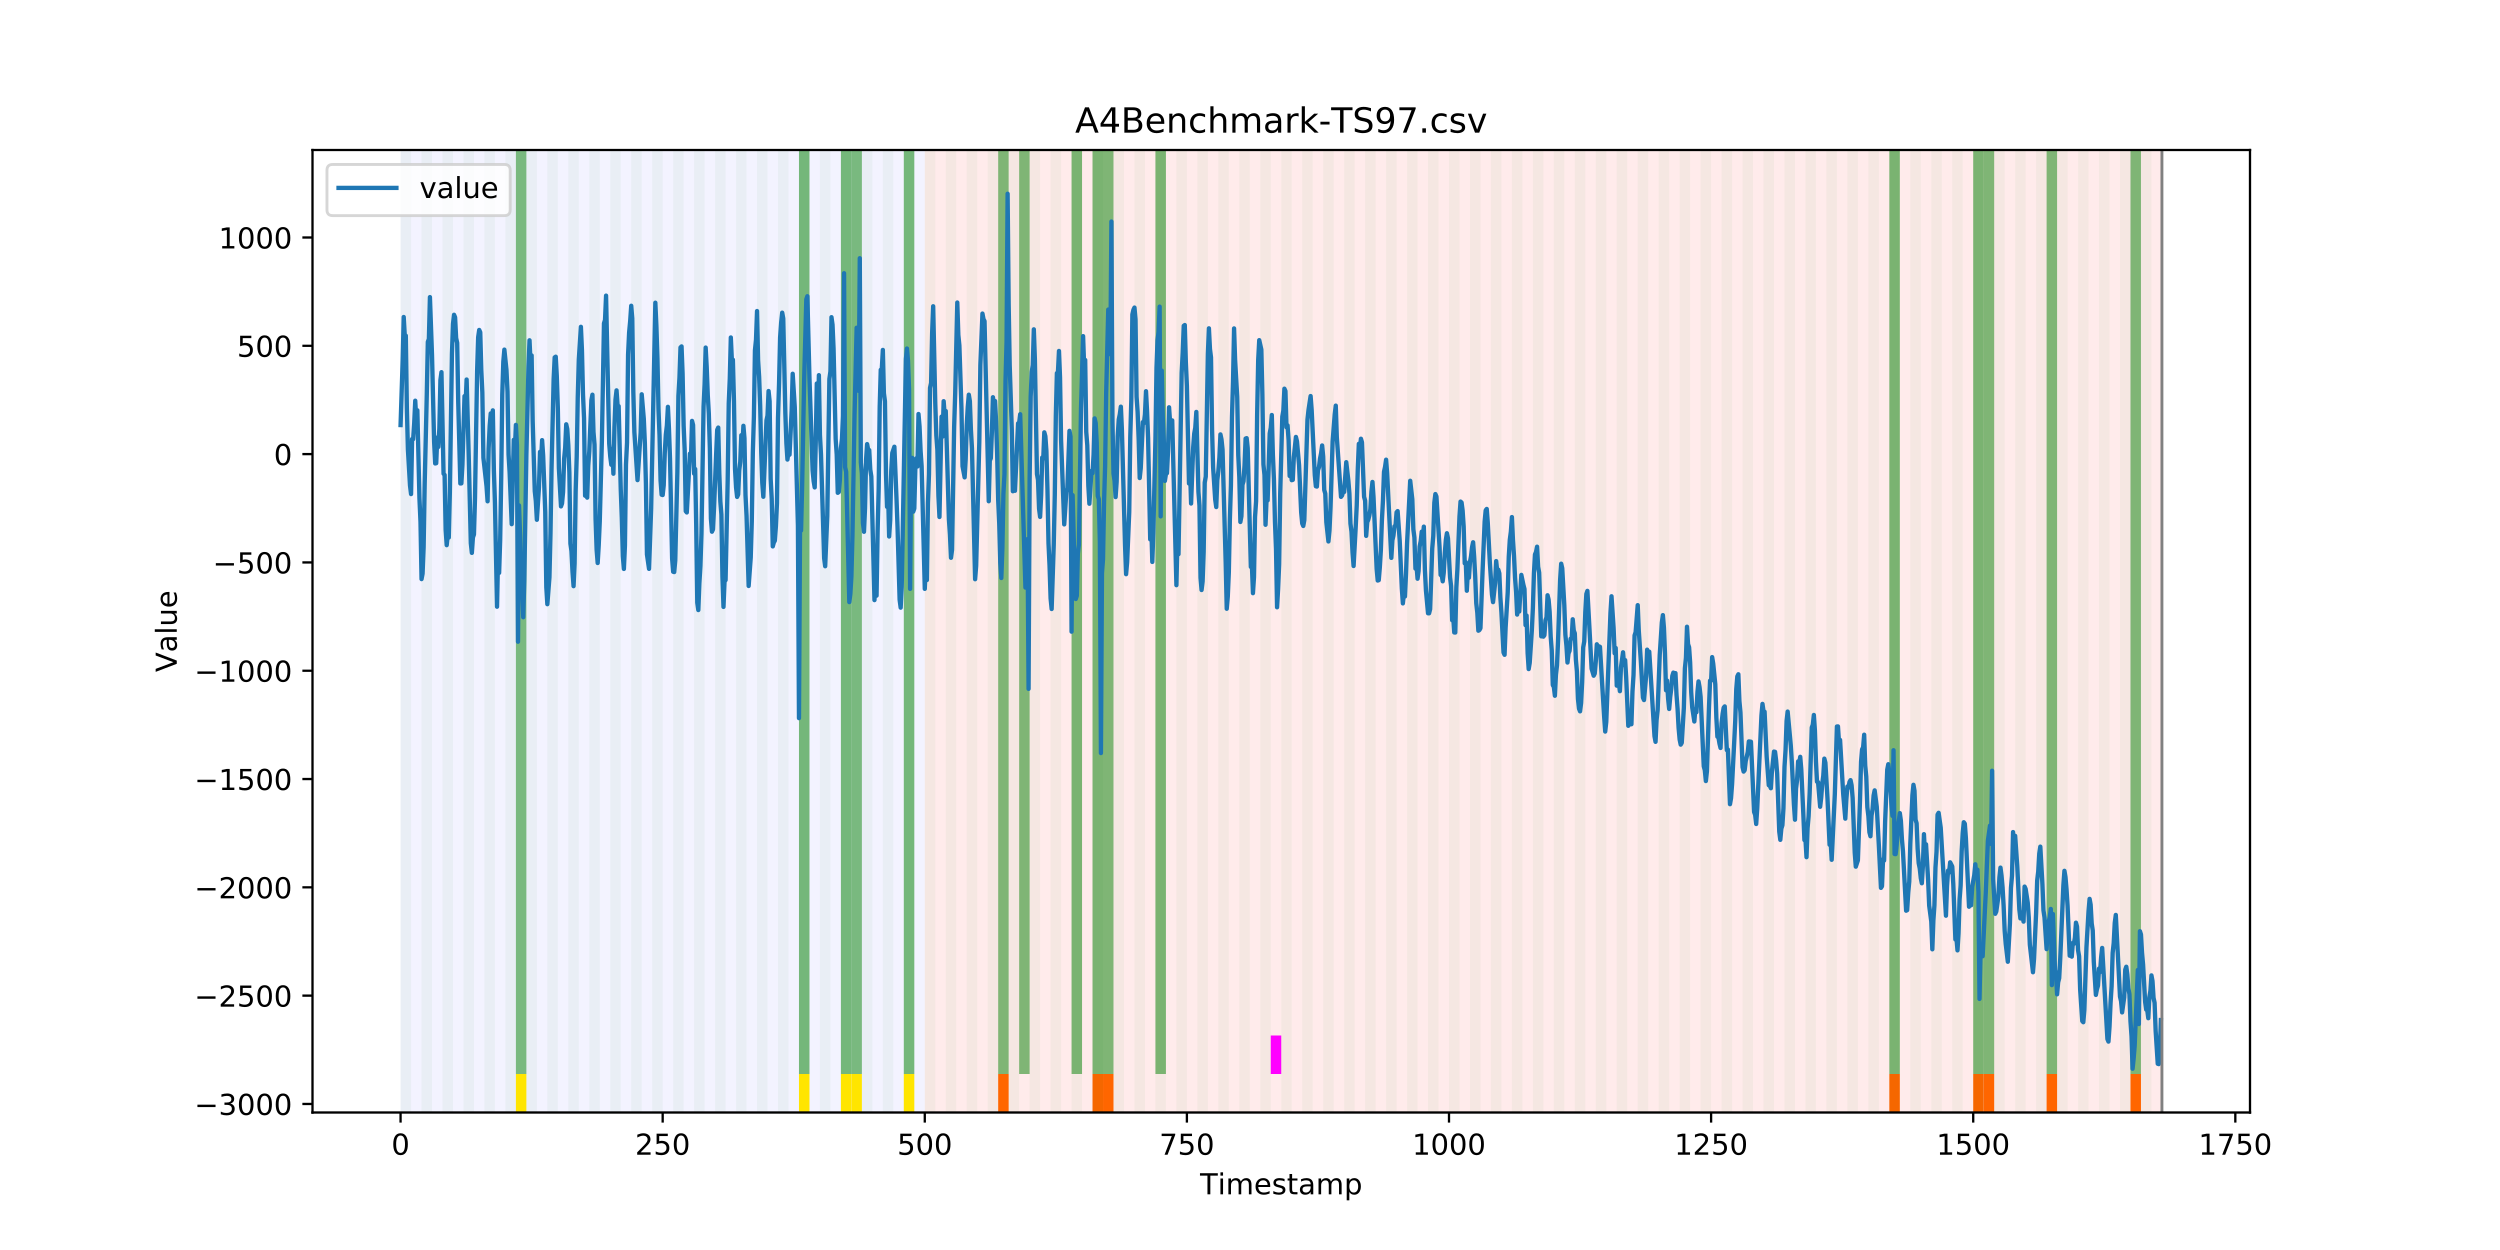 <?xml version="1.0" encoding="utf-8" standalone="no"?>
<!DOCTYPE svg PUBLIC "-//W3C//DTD SVG 1.1//EN"
  "http://www.w3.org/Graphics/SVG/1.1/DTD/svg11.dtd">
<!-- Created with matplotlib (https://matplotlib.org/) -->
<svg height="432pt" version="1.1" viewBox="0 0 864 432" width="864pt" xmlns="http://www.w3.org/2000/svg" xmlns:xlink="http://www.w3.org/1999/xlink">
 <defs>
  <style type="text/css">
*{stroke-linecap:butt;stroke-linejoin:round;}
  </style>
 </defs>
 <g id="figure_1">
  <g id="patch_1">
   <path d="M 0 432 
L 864 432 
L 864 0 
L 0 0 
z
" style="fill:#ffffff;"/>
  </g>
  <g id="axes_1">
   <g id="patch_2">
    <path d="M 108 384.48 
L 777.6 384.48 
L 777.6 51.84 
L 108 51.84 
z
" style="fill:#ffffff;"/>
   </g>
   <g id="patch_3">
    <path clip-path="url(#pcc3f34cb64)" d="M 138.436 384.48 
L 138.436 51.84 
L 319.605 51.84 
L 319.605 384.48 
z
" style="fill:#0000ff;opacity:0.05;"/>
   </g>
   <g id="patch_4">
    <path clip-path="url(#pcc3f34cb64)" d="M 319.605 384.48 
L 319.605 51.84 
L 747.164 51.84 
L 747.164 384.48 
z
" style="fill:#ff0000;opacity:0.08;"/>
   </g>
   <g id="patch_5">
    <path clip-path="url(#pcc3f34cb64)" d="M 138.436 384.48 
L 138.436 51.84 
L 142.06 51.84 
L 142.06 384.48 
z
" style="fill:#008000;opacity:0.04;"/>
   </g>
   <g id="patch_6">
    <path clip-path="url(#pcc3f34cb64)" d="M 145.683 384.48 
L 145.683 51.84 
L 149.306 51.84 
L 149.306 384.48 
z
" style="fill:#008000;opacity:0.04;"/>
   </g>
   <g id="patch_7">
    <path clip-path="url(#pcc3f34cb64)" d="M 152.93 384.48 
L 152.93 51.84 
L 156.553 51.84 
L 156.553 384.48 
z
" style="fill:#008000;opacity:0.04;"/>
   </g>
   <g id="patch_8">
    <path clip-path="url(#pcc3f34cb64)" d="M 160.177 384.48 
L 160.177 51.84 
L 163.8 51.84 
L 163.8 384.48 
z
" style="fill:#008000;opacity:0.04;"/>
   </g>
   <g id="patch_9">
    <path clip-path="url(#pcc3f34cb64)" d="M 344.969 384.48 
L 344.969 371.174 
L 348.592 371.174 
L 348.592 384.48 
z
" style="fill:#ff6600;"/>
   </g>
   <g id="patch_10">
    <path clip-path="url(#pcc3f34cb64)" d="M 167.423 384.48 
L 167.423 51.84 
L 171.047 51.84 
L 171.047 384.48 
z
" style="fill:#008000;opacity:0.04;"/>
   </g>
   <g id="patch_11">
    <path clip-path="url(#pcc3f34cb64)" d="M 174.67 384.48 
L 174.67 51.84 
L 178.294 51.84 
L 178.294 384.48 
z
" style="fill:#008000;opacity:0.04;"/>
   </g>
   <g id="patch_12">
    <path clip-path="url(#pcc3f34cb64)" d="M 178.294 371.174 
L 178.294 51.84 
L 181.917 51.84 
L 181.917 371.174 
z
" style="fill:#008000;opacity:0.5;"/>
   </g>
   <g id="patch_13">
    <path clip-path="url(#pcc3f34cb64)" d="M 178.294 384.48 
L 178.294 371.174 
L 181.917 371.174 
L 181.917 384.48 
z
" style="fill:#ffe500;"/>
   </g>
   <g id="patch_14">
    <path clip-path="url(#pcc3f34cb64)" d="M 181.917 384.48 
L 181.917 51.84 
L 185.54 51.84 
L 185.54 384.48 
z
" style="fill:#008000;opacity:0.04;"/>
   </g>
   <g id="patch_15">
    <path clip-path="url(#pcc3f34cb64)" d="M 189.164 384.48 
L 189.164 51.84 
L 192.787 51.84 
L 192.787 384.48 
z
" style="fill:#008000;opacity:0.04;"/>
   </g>
   <g id="patch_16">
    <path clip-path="url(#pcc3f34cb64)" d="M 196.41 384.48 
L 196.41 51.84 
L 200.034 51.84 
L 200.034 384.48 
z
" style="fill:#008000;opacity:0.04;"/>
   </g>
   <g id="patch_17">
    <path clip-path="url(#pcc3f34cb64)" d="M 377.579 384.48 
L 377.579 371.174 
L 381.203 371.174 
L 381.203 384.48 
z
" style="fill:#ff6600;"/>
   </g>
   <g id="patch_18">
    <path clip-path="url(#pcc3f34cb64)" d="M 381.203 384.48 
L 381.203 371.174 
L 384.826 371.174 
L 384.826 384.48 
z
" style="fill:#ff6600;"/>
   </g>
   <g id="patch_19">
    <path clip-path="url(#pcc3f34cb64)" d="M 203.657 384.48 
L 203.657 51.84 
L 207.281 51.84 
L 207.281 384.48 
z
" style="fill:#008000;opacity:0.04;"/>
   </g>
   <g id="patch_20">
    <path clip-path="url(#pcc3f34cb64)" d="M 210.904 384.48 
L 210.904 51.84 
L 214.527 51.84 
L 214.527 384.48 
z
" style="fill:#008000;opacity:0.04;"/>
   </g>
   <g id="patch_21">
    <path clip-path="url(#pcc3f34cb64)" d="M 218.151 384.48 
L 218.151 51.84 
L 221.774 51.84 
L 221.774 384.48 
z
" style="fill:#008000;opacity:0.04;"/>
   </g>
   <g id="patch_22">
    <path clip-path="url(#pcc3f34cb64)" d="M 225.397 384.48 
L 225.397 51.84 
L 229.021 51.84 
L 229.021 384.48 
z
" style="fill:#008000;opacity:0.04;"/>
   </g>
   <g id="patch_23">
    <path clip-path="url(#pcc3f34cb64)" d="M 232.644 384.48 
L 232.644 51.84 
L 236.268 51.84 
L 236.268 384.48 
z
" style="fill:#008000;opacity:0.04;"/>
   </g>
   <g id="patch_24">
    <path clip-path="url(#pcc3f34cb64)" d="M 239.891 384.48 
L 239.891 51.84 
L 243.514 51.84 
L 243.514 384.48 
z
" style="fill:#008000;opacity:0.04;"/>
   </g>
   <g id="patch_25">
    <path clip-path="url(#pcc3f34cb64)" d="M 247.138 384.48 
L 247.138 51.84 
L 250.761 51.84 
L 250.761 384.48 
z
" style="fill:#008000;opacity:0.04;"/>
   </g>
   <g id="patch_26">
    <path clip-path="url(#pcc3f34cb64)" d="M 254.384 384.48 
L 254.384 51.84 
L 258.008 51.84 
L 258.008 384.48 
z
" style="fill:#008000;opacity:0.04;"/>
   </g>
   <g id="patch_27">
    <path clip-path="url(#pcc3f34cb64)" d="M 261.631 384.48 
L 261.631 51.84 
L 265.255 51.84 
L 265.255 384.48 
z
" style="fill:#008000;opacity:0.04;"/>
   </g>
   <g id="patch_28">
    <path clip-path="url(#pcc3f34cb64)" d="M 268.878 384.48 
L 268.878 51.84 
L 272.501 51.84 
L 272.501 384.48 
z
" style="fill:#008000;opacity:0.04;"/>
   </g>
   <g id="patch_29">
    <path clip-path="url(#pcc3f34cb64)" d="M 276.125 384.48 
L 276.125 51.84 
L 279.748 51.84 
L 279.748 384.48 
z
" style="fill:#008000;opacity:0.04;"/>
   </g>
   <g id="patch_30">
    <path clip-path="url(#pcc3f34cb64)" d="M 276.125 371.174 
L 276.125 51.84 
L 279.748 51.84 
L 279.748 371.174 
z
" style="fill:#008000;opacity:0.5;"/>
   </g>
   <g id="patch_31">
    <path clip-path="url(#pcc3f34cb64)" d="M 276.125 384.48 
L 276.125 371.174 
L 279.748 371.174 
L 279.748 384.48 
z
" style="fill:#ffe500;"/>
   </g>
   <g id="patch_32">
    <path clip-path="url(#pcc3f34cb64)" d="M 283.371 384.48 
L 283.371 51.84 
L 286.995 51.84 
L 286.995 384.48 
z
" style="fill:#008000;opacity:0.04;"/>
   </g>
   <g id="patch_33">
    <path clip-path="url(#pcc3f34cb64)" d="M 290.618 384.48 
L 290.618 51.84 
L 294.242 51.84 
L 294.242 384.48 
z
" style="fill:#008000;opacity:0.04;"/>
   </g>
   <g id="patch_34">
    <path clip-path="url(#pcc3f34cb64)" d="M 290.618 371.174 
L 290.618 51.84 
L 294.242 51.84 
L 294.242 371.174 
z
" style="fill:#008000;opacity:0.5;"/>
   </g>
   <g id="patch_35">
    <path clip-path="url(#pcc3f34cb64)" d="M 290.618 384.48 
L 290.618 371.174 
L 294.242 371.174 
L 294.242 384.48 
z
" style="fill:#ffe500;"/>
   </g>
   <g id="patch_36">
    <path clip-path="url(#pcc3f34cb64)" d="M 294.242 371.174 
L 294.242 51.84 
L 297.865 51.84 
L 297.865 371.174 
z
" style="fill:#008000;opacity:0.5;"/>
   </g>
   <g id="patch_37">
    <path clip-path="url(#pcc3f34cb64)" d="M 294.242 384.48 
L 294.242 371.174 
L 297.865 371.174 
L 297.865 384.48 
z
" style="fill:#ffe500;"/>
   </g>
   <g id="patch_38">
    <path clip-path="url(#pcc3f34cb64)" d="M 297.865 384.48 
L 297.865 51.84 
L 301.488 51.84 
L 301.488 384.48 
z
" style="fill:#008000;opacity:0.04;"/>
   </g>
   <g id="patch_39">
    <path clip-path="url(#pcc3f34cb64)" d="M 305.112 384.48 
L 305.112 51.84 
L 308.735 51.84 
L 308.735 384.48 
z
" style="fill:#008000;opacity:0.04;"/>
   </g>
   <g id="patch_40">
    <path clip-path="url(#pcc3f34cb64)" d="M 312.358 384.48 
L 312.358 51.84 
L 315.982 51.84 
L 315.982 384.48 
z
" style="fill:#008000;opacity:0.04;"/>
   </g>
   <g id="patch_41">
    <path clip-path="url(#pcc3f34cb64)" d="M 312.358 371.174 
L 312.358 51.84 
L 315.982 51.84 
L 315.982 371.174 
z
" style="fill:#008000;opacity:0.5;"/>
   </g>
   <g id="patch_42">
    <path clip-path="url(#pcc3f34cb64)" d="M 312.358 384.48 
L 312.358 371.174 
L 315.982 371.174 
L 315.982 384.48 
z
" style="fill:#ffe500;"/>
   </g>
   <g id="patch_43">
    <path clip-path="url(#pcc3f34cb64)" d="M 319.605 384.48 
L 319.605 51.84 
L 323.229 51.84 
L 323.229 384.48 
z
" style="fill:#008000;opacity:0.04;"/>
   </g>
   <g id="patch_44">
    <path clip-path="url(#pcc3f34cb64)" d="M 326.852 384.48 
L 326.852 51.84 
L 330.475 51.84 
L 330.475 384.48 
z
" style="fill:#008000;opacity:0.04;"/>
   </g>
   <g id="patch_45">
    <path clip-path="url(#pcc3f34cb64)" d="M 334.099 384.48 
L 334.099 51.84 
L 337.722 51.84 
L 337.722 384.48 
z
" style="fill:#008000;opacity:0.04;"/>
   </g>
   <g id="patch_46">
    <path clip-path="url(#pcc3f34cb64)" d="M 341.345 384.48 
L 341.345 51.84 
L 344.969 51.84 
L 344.969 384.48 
z
" style="fill:#008000;opacity:0.04;"/>
   </g>
   <g id="patch_47">
    <path clip-path="url(#pcc3f34cb64)" d="M 344.969 371.174 
L 344.969 51.84 
L 348.592 51.84 
L 348.592 371.174 
z
" style="fill:#008000;opacity:0.5;"/>
   </g>
   <g id="patch_48">
    <path clip-path="url(#pcc3f34cb64)" d="M 348.592 384.48 
L 348.592 51.84 
L 352.216 51.84 
L 352.216 384.48 
z
" style="fill:#008000;opacity:0.04;"/>
   </g>
   <g id="patch_49">
    <path clip-path="url(#pcc3f34cb64)" d="M 352.216 371.174 
L 352.216 51.84 
L 355.839 51.84 
L 355.839 371.174 
z
" style="fill:#008000;opacity:0.5;"/>
   </g>
   <g id="patch_50">
    <path clip-path="url(#pcc3f34cb64)" d="M 355.839 384.48 
L 355.839 51.84 
L 359.462 51.84 
L 359.462 384.48 
z
" style="fill:#008000;opacity:0.04;"/>
   </g>
   <g id="patch_51">
    <path clip-path="url(#pcc3f34cb64)" d="M 363.086 384.48 
L 363.086 51.84 
L 366.709 51.84 
L 366.709 384.48 
z
" style="fill:#008000;opacity:0.04;"/>
   </g>
   <g id="patch_52">
    <path clip-path="url(#pcc3f34cb64)" d="M 370.332 384.48 
L 370.332 51.84 
L 373.956 51.84 
L 373.956 384.48 
z
" style="fill:#008000;opacity:0.04;"/>
   </g>
   <g id="patch_53">
    <path clip-path="url(#pcc3f34cb64)" d="M 370.332 371.174 
L 370.332 51.84 
L 373.956 51.84 
L 373.956 371.174 
z
" style="fill:#008000;opacity:0.5;"/>
   </g>
   <g id="patch_54">
    <path clip-path="url(#pcc3f34cb64)" d="M 377.579 384.48 
L 377.579 51.84 
L 381.203 51.84 
L 381.203 384.48 
z
" style="fill:#008000;opacity:0.04;"/>
   </g>
   <g id="patch_55">
    <path clip-path="url(#pcc3f34cb64)" d="M 377.579 371.174 
L 377.579 51.84 
L 381.203 51.84 
L 381.203 371.174 
z
" style="fill:#008000;opacity:0.5;"/>
   </g>
   <g id="patch_56">
    <path clip-path="url(#pcc3f34cb64)" d="M 381.203 371.174 
L 381.203 51.84 
L 384.826 51.84 
L 384.826 371.174 
z
" style="fill:#008000;opacity:0.5;"/>
   </g>
   <g id="patch_57">
    <path clip-path="url(#pcc3f34cb64)" d="M 384.826 384.48 
L 384.826 51.84 
L 388.449 51.84 
L 388.449 384.48 
z
" style="fill:#008000;opacity:0.04;"/>
   </g>
   <g id="patch_58">
    <path clip-path="url(#pcc3f34cb64)" d="M 392.073 384.48 
L 392.073 51.84 
L 395.696 51.84 
L 395.696 384.48 
z
" style="fill:#008000;opacity:0.04;"/>
   </g>
   <g id="patch_59">
    <path clip-path="url(#pcc3f34cb64)" d="M 399.319 384.48 
L 399.319 51.84 
L 402.943 51.84 
L 402.943 384.48 
z
" style="fill:#008000;opacity:0.04;"/>
   </g>
   <g id="patch_60">
    <path clip-path="url(#pcc3f34cb64)" d="M 399.319 371.174 
L 399.319 51.84 
L 402.943 51.84 
L 402.943 371.174 
z
" style="fill:#008000;opacity:0.5;"/>
   </g>
   <g id="patch_61">
    <path clip-path="url(#pcc3f34cb64)" d="M 406.566 384.48 
L 406.566 51.84 
L 410.19 51.84 
L 410.19 384.48 
z
" style="fill:#008000;opacity:0.04;"/>
   </g>
   <g id="patch_62">
    <path clip-path="url(#pcc3f34cb64)" d="M 413.813 384.48 
L 413.813 51.84 
L 417.436 51.84 
L 417.436 384.48 
z
" style="fill:#008000;opacity:0.04;"/>
   </g>
   <g id="patch_63">
    <path clip-path="url(#pcc3f34cb64)" d="M 421.06 384.48 
L 421.06 51.84 
L 424.683 51.84 
L 424.683 384.48 
z
" style="fill:#008000;opacity:0.04;"/>
   </g>
   <g id="patch_64">
    <path clip-path="url(#pcc3f34cb64)" d="M 428.306 384.48 
L 428.306 51.84 
L 431.93 51.84 
L 431.93 384.48 
z
" style="fill:#008000;opacity:0.04;"/>
   </g>
   <g id="patch_65">
    <path clip-path="url(#pcc3f34cb64)" d="M 435.553 384.48 
L 435.553 51.84 
L 439.177 51.84 
L 439.177 384.48 
z
" style="fill:#008000;opacity:0.04;"/>
   </g>
   <g id="patch_66">
    <path clip-path="url(#pcc3f34cb64)" d="M 439.177 371.174 
L 439.177 357.869 
L 442.8 357.869 
L 442.8 371.174 
z
" style="fill:#ff00ff;"/>
   </g>
   <g id="patch_67">
    <path clip-path="url(#pcc3f34cb64)" d="M 442.8 384.48 
L 442.8 51.84 
L 446.423 51.84 
L 446.423 384.48 
z
" style="fill:#008000;opacity:0.04;"/>
   </g>
   <g id="patch_68">
    <path clip-path="url(#pcc3f34cb64)" d="M 450.047 384.48 
L 450.047 51.84 
L 453.67 51.84 
L 453.67 384.48 
z
" style="fill:#008000;opacity:0.04;"/>
   </g>
   <g id="patch_69">
    <path clip-path="url(#pcc3f34cb64)" d="M 457.294 384.48 
L 457.294 51.84 
L 460.917 51.84 
L 460.917 384.48 
z
" style="fill:#008000;opacity:0.04;"/>
   </g>
   <g id="patch_70">
    <path clip-path="url(#pcc3f34cb64)" d="M 464.54 384.48 
L 464.54 51.84 
L 468.164 51.84 
L 468.164 384.48 
z
" style="fill:#008000;opacity:0.04;"/>
   </g>
   <g id="patch_71">
    <path clip-path="url(#pcc3f34cb64)" d="M 471.787 384.48 
L 471.787 51.84 
L 475.41 51.84 
L 475.41 384.48 
z
" style="fill:#008000;opacity:0.04;"/>
   </g>
   <g id="patch_72">
    <path clip-path="url(#pcc3f34cb64)" d="M 652.956 384.48 
L 652.956 371.174 
L 656.579 371.174 
L 656.579 384.48 
z
" style="fill:#ff6600;"/>
   </g>
   <g id="patch_73">
    <path clip-path="url(#pcc3f34cb64)" d="M 479.034 384.48 
L 479.034 51.84 
L 482.657 51.84 
L 482.657 384.48 
z
" style="fill:#008000;opacity:0.04;"/>
   </g>
   <g id="patch_74">
    <path clip-path="url(#pcc3f34cb64)" d="M 486.281 384.48 
L 486.281 51.84 
L 489.904 51.84 
L 489.904 384.48 
z
" style="fill:#008000;opacity:0.04;"/>
   </g>
   <g id="patch_75">
    <path clip-path="url(#pcc3f34cb64)" d="M 493.527 384.48 
L 493.527 51.84 
L 497.151 51.84 
L 497.151 384.48 
z
" style="fill:#008000;opacity:0.04;"/>
   </g>
   <g id="patch_76">
    <path clip-path="url(#pcc3f34cb64)" d="M 500.774 384.48 
L 500.774 51.84 
L 504.397 51.84 
L 504.397 384.48 
z
" style="fill:#008000;opacity:0.04;"/>
   </g>
   <g id="patch_77">
    <path clip-path="url(#pcc3f34cb64)" d="M 681.943 384.48 
L 681.943 371.174 
L 685.566 371.174 
L 685.566 384.48 
z
" style="fill:#ff6600;"/>
   </g>
   <g id="patch_78">
    <path clip-path="url(#pcc3f34cb64)" d="M 685.566 384.48 
L 685.566 371.174 
L 689.19 371.174 
L 689.19 384.48 
z
" style="fill:#ff6600;"/>
   </g>
   <g id="patch_79">
    <path clip-path="url(#pcc3f34cb64)" d="M 508.021 384.48 
L 508.021 51.84 
L 511.644 51.84 
L 511.644 384.48 
z
" style="fill:#008000;opacity:0.04;"/>
   </g>
   <g id="patch_80">
    <path clip-path="url(#pcc3f34cb64)" d="M 515.268 384.48 
L 515.268 51.84 
L 518.891 51.84 
L 518.891 384.48 
z
" style="fill:#008000;opacity:0.04;"/>
   </g>
   <g id="patch_81">
    <path clip-path="url(#pcc3f34cb64)" d="M 522.514 384.48 
L 522.514 51.84 
L 526.138 51.84 
L 526.138 384.48 
z
" style="fill:#008000;opacity:0.04;"/>
   </g>
   <g id="patch_82">
    <path clip-path="url(#pcc3f34cb64)" d="M 707.306 384.48 
L 707.306 371.174 
L 710.93 371.174 
L 710.93 384.48 
z
" style="fill:#ff6600;"/>
   </g>
   <g id="patch_83">
    <path clip-path="url(#pcc3f34cb64)" d="M 529.761 384.48 
L 529.761 51.84 
L 533.384 51.84 
L 533.384 384.48 
z
" style="fill:#008000;opacity:0.04;"/>
   </g>
   <g id="patch_84">
    <path clip-path="url(#pcc3f34cb64)" d="M 537.008 384.48 
L 537.008 51.84 
L 540.631 51.84 
L 540.631 384.48 
z
" style="fill:#008000;opacity:0.04;"/>
   </g>
   <g id="patch_85">
    <path clip-path="url(#pcc3f34cb64)" d="M 544.255 384.48 
L 544.255 51.84 
L 547.878 51.84 
L 547.878 384.48 
z
" style="fill:#008000;opacity:0.04;"/>
   </g>
   <g id="patch_86">
    <path clip-path="url(#pcc3f34cb64)" d="M 551.501 384.48 
L 551.501 51.84 
L 555.125 51.84 
L 555.125 384.48 
z
" style="fill:#008000;opacity:0.04;"/>
   </g>
   <g id="patch_87">
    <path clip-path="url(#pcc3f34cb64)" d="M 736.294 384.48 
L 736.294 371.174 
L 739.917 371.174 
L 739.917 384.48 
z
" style="fill:#ff6600;"/>
   </g>
   <g id="patch_88">
    <path clip-path="url(#pcc3f34cb64)" d="M 558.748 384.48 
L 558.748 51.84 
L 562.371 51.84 
L 562.371 384.48 
z
" style="fill:#008000;opacity:0.04;"/>
   </g>
   <g id="patch_89">
    <path clip-path="url(#pcc3f34cb64)" d="M 565.995 384.48 
L 565.995 51.84 
L 569.618 51.84 
L 569.618 384.48 
z
" style="fill:#008000;opacity:0.04;"/>
   </g>
   <g id="patch_90">
    <path clip-path="url(#pcc3f34cb64)" d="M 573.242 384.48 
L 573.242 51.84 
L 576.865 51.84 
L 576.865 384.48 
z
" style="fill:#008000;opacity:0.04;"/>
   </g>
   <g id="patch_91">
    <path clip-path="url(#pcc3f34cb64)" d="M 580.488 384.48 
L 580.488 51.84 
L 584.112 51.84 
L 584.112 384.48 
z
" style="fill:#008000;opacity:0.04;"/>
   </g>
   <g id="patch_92">
    <path clip-path="url(#pcc3f34cb64)" d="M 587.735 384.48 
L 587.735 51.84 
L 591.358 51.84 
L 591.358 384.48 
z
" style="fill:#008000;opacity:0.04;"/>
   </g>
   <g id="patch_93">
    <path clip-path="url(#pcc3f34cb64)" d="M 594.982 384.48 
L 594.982 51.84 
L 598.605 51.84 
L 598.605 384.48 
z
" style="fill:#008000;opacity:0.04;"/>
   </g>
   <g id="patch_94">
    <path clip-path="url(#pcc3f34cb64)" d="M 602.229 384.48 
L 602.229 51.84 
L 605.852 51.84 
L 605.852 384.48 
z
" style="fill:#008000;opacity:0.04;"/>
   </g>
   <g id="patch_95">
    <path clip-path="url(#pcc3f34cb64)" d="M 609.475 384.48 
L 609.475 51.84 
L 613.099 51.84 
L 613.099 384.48 
z
" style="fill:#008000;opacity:0.04;"/>
   </g>
   <g id="patch_96">
    <path clip-path="url(#pcc3f34cb64)" d="M 616.722 384.48 
L 616.722 51.84 
L 620.345 51.84 
L 620.345 384.48 
z
" style="fill:#008000;opacity:0.04;"/>
   </g>
   <g id="patch_97">
    <path clip-path="url(#pcc3f34cb64)" d="M 623.969 384.48 
L 623.969 51.84 
L 627.592 51.84 
L 627.592 384.48 
z
" style="fill:#008000;opacity:0.04;"/>
   </g>
   <g id="patch_98">
    <path clip-path="url(#pcc3f34cb64)" d="M 631.216 384.48 
L 631.216 51.84 
L 634.839 51.84 
L 634.839 384.48 
z
" style="fill:#008000;opacity:0.04;"/>
   </g>
   <g id="patch_99">
    <path clip-path="url(#pcc3f34cb64)" d="M 638.462 384.48 
L 638.462 51.84 
L 642.086 51.84 
L 642.086 384.48 
z
" style="fill:#008000;opacity:0.04;"/>
   </g>
   <g id="patch_100">
    <path clip-path="url(#pcc3f34cb64)" d="M 645.709 384.48 
L 645.709 51.84 
L 649.332 51.84 
L 649.332 384.48 
z
" style="fill:#008000;opacity:0.04;"/>
   </g>
   <g id="patch_101">
    <path clip-path="url(#pcc3f34cb64)" d="M 652.956 384.48 
L 652.956 51.84 
L 656.579 51.84 
L 656.579 384.48 
z
" style="fill:#008000;opacity:0.04;"/>
   </g>
   <g id="patch_102">
    <path clip-path="url(#pcc3f34cb64)" d="M 652.956 371.174 
L 652.956 51.84 
L 656.579 51.84 
L 656.579 371.174 
z
" style="fill:#008000;opacity:0.5;"/>
   </g>
   <g id="patch_103">
    <path clip-path="url(#pcc3f34cb64)" d="M 660.203 384.48 
L 660.203 51.84 
L 663.826 51.84 
L 663.826 384.48 
z
" style="fill:#008000;opacity:0.04;"/>
   </g>
   <g id="patch_104">
    <path clip-path="url(#pcc3f34cb64)" d="M 667.449 384.48 
L 667.449 51.84 
L 671.073 51.84 
L 671.073 384.48 
z
" style="fill:#008000;opacity:0.04;"/>
   </g>
   <g id="patch_105">
    <path clip-path="url(#pcc3f34cb64)" d="M 674.696 384.48 
L 674.696 51.84 
L 678.319 51.84 
L 678.319 384.48 
z
" style="fill:#008000;opacity:0.04;"/>
   </g>
   <g id="patch_106">
    <path clip-path="url(#pcc3f34cb64)" d="M 681.943 384.48 
L 681.943 51.84 
L 685.566 51.84 
L 685.566 384.48 
z
" style="fill:#008000;opacity:0.04;"/>
   </g>
   <g id="patch_107">
    <path clip-path="url(#pcc3f34cb64)" d="M 681.943 371.174 
L 681.943 51.84 
L 685.566 51.84 
L 685.566 371.174 
z
" style="fill:#008000;opacity:0.5;"/>
   </g>
   <g id="patch_108">
    <path clip-path="url(#pcc3f34cb64)" d="M 685.566 371.174 
L 685.566 51.84 
L 689.19 51.84 
L 689.19 371.174 
z
" style="fill:#008000;opacity:0.5;"/>
   </g>
   <g id="patch_109">
    <path clip-path="url(#pcc3f34cb64)" d="M 689.19 384.48 
L 689.19 51.84 
L 692.813 51.84 
L 692.813 384.48 
z
" style="fill:#008000;opacity:0.04;"/>
   </g>
   <g id="patch_110">
    <path clip-path="url(#pcc3f34cb64)" d="M 696.436 384.48 
L 696.436 51.84 
L 700.06 51.84 
L 700.06 384.48 
z
" style="fill:#008000;opacity:0.04;"/>
   </g>
   <g id="patch_111">
    <path clip-path="url(#pcc3f34cb64)" d="M 703.683 384.48 
L 703.683 51.84 
L 707.306 51.84 
L 707.306 384.48 
z
" style="fill:#008000;opacity:0.04;"/>
   </g>
   <g id="patch_112">
    <path clip-path="url(#pcc3f34cb64)" d="M 707.306 371.174 
L 707.306 51.84 
L 710.93 51.84 
L 710.93 371.174 
z
" style="fill:#008000;opacity:0.5;"/>
   </g>
   <g id="patch_113">
    <path clip-path="url(#pcc3f34cb64)" d="M 710.93 384.48 
L 710.93 51.84 
L 714.553 51.84 
L 714.553 384.48 
z
" style="fill:#008000;opacity:0.04;"/>
   </g>
   <g id="patch_114">
    <path clip-path="url(#pcc3f34cb64)" d="M 718.177 384.48 
L 718.177 51.84 
L 721.8 51.84 
L 721.8 384.48 
z
" style="fill:#008000;opacity:0.04;"/>
   </g>
   <g id="patch_115">
    <path clip-path="url(#pcc3f34cb64)" d="M 725.423 384.48 
L 725.423 51.84 
L 729.047 51.84 
L 729.047 384.48 
z
" style="fill:#008000;opacity:0.04;"/>
   </g>
   <g id="patch_116">
    <path clip-path="url(#pcc3f34cb64)" d="M 732.67 384.48 
L 732.67 51.84 
L 736.294 51.84 
L 736.294 384.48 
z
" style="fill:#008000;opacity:0.04;"/>
   </g>
   <g id="patch_117">
    <path clip-path="url(#pcc3f34cb64)" d="M 736.294 371.174 
L 736.294 51.84 
L 739.917 51.84 
L 739.917 371.174 
z
" style="fill:#008000;opacity:0.5;"/>
   </g>
   <g id="patch_118">
    <path clip-path="url(#pcc3f34cb64)" d="M 739.917 384.48 
L 739.917 51.84 
L 743.54 51.84 
L 743.54 384.48 
z
" style="fill:#008000;opacity:0.04;"/>
   </g>
   <g id="matplotlib.axis_1">
    <g id="xtick_1">
     <g id="line2d_1">
      <defs>
       <path d="M 0 0 
L 0 3.5 
" id="ma04dfad620" style="stroke:#000000;stroke-width:0.8;"/>
      </defs>
      <g>
       <use style="stroke:#000000;stroke-width:0.8;" x="138.436" xlink:href="#ma04dfad620" y="384.48"/>
      </g>
     </g>
     <g id="text_1">
      <!-- 0 -->
      <defs>
       <path d="M 31.781 66.406 
Q 24.172 66.406 20.328 58.906 
Q 16.5 51.422 16.5 36.375 
Q 16.5 21.391 20.328 13.891 
Q 24.172 6.391 31.781 6.391 
Q 39.453 6.391 43.281 13.891 
Q 47.125 21.391 47.125 36.375 
Q 47.125 51.422 43.281 58.906 
Q 39.453 66.406 31.781 66.406 
z
M 31.781 74.219 
Q 44.047 74.219 50.516 64.516 
Q 56.984 54.828 56.984 36.375 
Q 56.984 17.969 50.516 8.266 
Q 44.047 -1.422 31.781 -1.422 
Q 19.531 -1.422 13.062 8.266 
Q 6.594 17.969 6.594 36.375 
Q 6.594 54.828 13.062 64.516 
Q 19.531 74.219 31.781 74.219 
z
" id="DejaVuSans-48"/>
      </defs>
      <g transform="translate(135.255 399.078)scale(0.1 -0.1)">
       <use xlink:href="#DejaVuSans-48"/>
      </g>
     </g>
    </g>
    <g id="xtick_2">
     <g id="line2d_2">
      <g>
       <use style="stroke:#000000;stroke-width:0.8;" x="229.021" xlink:href="#ma04dfad620" y="384.48"/>
      </g>
     </g>
     <g id="text_2">
      <!-- 250 -->
      <defs>
       <path d="M 19.188 8.297 
L 53.609 8.297 
L 53.609 0 
L 7.328 0 
L 7.328 8.297 
Q 12.938 14.109 22.625 23.891 
Q 32.328 33.688 34.812 36.531 
Q 39.547 41.844 41.422 45.531 
Q 43.312 49.219 43.312 52.781 
Q 43.312 58.594 39.234 62.25 
Q 35.156 65.922 28.609 65.922 
Q 23.969 65.922 18.812 64.312 
Q 13.672 62.703 7.812 59.422 
L 7.812 69.391 
Q 13.766 71.781 18.938 73 
Q 24.125 74.219 28.422 74.219 
Q 39.75 74.219 46.484 68.547 
Q 53.219 62.891 53.219 53.422 
Q 53.219 48.922 51.531 44.891 
Q 49.859 40.875 45.406 35.406 
Q 44.188 33.984 37.641 27.219 
Q 31.109 20.453 19.188 8.297 
z
" id="DejaVuSans-50"/>
       <path d="M 10.797 72.906 
L 49.516 72.906 
L 49.516 64.594 
L 19.828 64.594 
L 19.828 46.734 
Q 21.969 47.469 24.109 47.828 
Q 26.266 48.188 28.422 48.188 
Q 40.625 48.188 47.75 41.5 
Q 54.891 34.812 54.891 23.391 
Q 54.891 11.625 47.562 5.094 
Q 40.234 -1.422 26.906 -1.422 
Q 22.312 -1.422 17.547 -0.641 
Q 12.797 0.141 7.719 1.703 
L 7.719 11.625 
Q 12.109 9.234 16.797 8.062 
Q 21.484 6.891 26.703 6.891 
Q 35.156 6.891 40.078 11.328 
Q 45.016 15.766 45.016 23.391 
Q 45.016 31 40.078 35.438 
Q 35.156 39.891 26.703 39.891 
Q 22.75 39.891 18.812 39.016 
Q 14.891 38.141 10.797 36.281 
z
" id="DejaVuSans-53"/>
      </defs>
      <g transform="translate(219.477 399.078)scale(0.1 -0.1)">
       <use xlink:href="#DejaVuSans-50"/>
       <use x="63.623" xlink:href="#DejaVuSans-53"/>
       <use x="127.246" xlink:href="#DejaVuSans-48"/>
      </g>
     </g>
    </g>
    <g id="xtick_3">
     <g id="line2d_3">
      <g>
       <use style="stroke:#000000;stroke-width:0.8;" x="319.605" xlink:href="#ma04dfad620" y="384.48"/>
      </g>
     </g>
     <g id="text_3">
      <!-- 500 -->
      <g transform="translate(310.061 399.078)scale(0.1 -0.1)">
       <use xlink:href="#DejaVuSans-53"/>
       <use x="63.623" xlink:href="#DejaVuSans-48"/>
       <use x="127.246" xlink:href="#DejaVuSans-48"/>
      </g>
     </g>
    </g>
    <g id="xtick_4">
     <g id="line2d_4">
      <g>
       <use style="stroke:#000000;stroke-width:0.8;" x="410.19" xlink:href="#ma04dfad620" y="384.48"/>
      </g>
     </g>
     <g id="text_4">
      <!-- 750 -->
      <defs>
       <path d="M 8.203 72.906 
L 55.078 72.906 
L 55.078 68.703 
L 28.609 0 
L 18.312 0 
L 43.219 64.594 
L 8.203 64.594 
z
" id="DejaVuSans-55"/>
      </defs>
      <g transform="translate(400.646 399.078)scale(0.1 -0.1)">
       <use xlink:href="#DejaVuSans-55"/>
       <use x="63.623" xlink:href="#DejaVuSans-53"/>
       <use x="127.246" xlink:href="#DejaVuSans-48"/>
      </g>
     </g>
    </g>
    <g id="xtick_5">
     <g id="line2d_5">
      <g>
       <use style="stroke:#000000;stroke-width:0.8;" x="500.774" xlink:href="#ma04dfad620" y="384.48"/>
      </g>
     </g>
     <g id="text_5">
      <!-- 1000 -->
      <defs>
       <path d="M 12.406 8.297 
L 28.516 8.297 
L 28.516 63.922 
L 10.984 60.406 
L 10.984 69.391 
L 28.422 72.906 
L 38.281 72.906 
L 38.281 8.297 
L 54.391 8.297 
L 54.391 0 
L 12.406 0 
z
" id="DejaVuSans-49"/>
      </defs>
      <g transform="translate(488.049 399.078)scale(0.1 -0.1)">
       <use xlink:href="#DejaVuSans-49"/>
       <use x="63.623" xlink:href="#DejaVuSans-48"/>
       <use x="127.246" xlink:href="#DejaVuSans-48"/>
       <use x="190.869" xlink:href="#DejaVuSans-48"/>
      </g>
     </g>
    </g>
    <g id="xtick_6">
     <g id="line2d_6">
      <g>
       <use style="stroke:#000000;stroke-width:0.8;" x="591.358" xlink:href="#ma04dfad620" y="384.48"/>
      </g>
     </g>
     <g id="text_6">
      <!-- 1250 -->
      <g transform="translate(578.633 399.078)scale(0.1 -0.1)">
       <use xlink:href="#DejaVuSans-49"/>
       <use x="63.623" xlink:href="#DejaVuSans-50"/>
       <use x="127.246" xlink:href="#DejaVuSans-53"/>
       <use x="190.869" xlink:href="#DejaVuSans-48"/>
      </g>
     </g>
    </g>
    <g id="xtick_7">
     <g id="line2d_7">
      <g>
       <use style="stroke:#000000;stroke-width:0.8;" x="681.943" xlink:href="#ma04dfad620" y="384.48"/>
      </g>
     </g>
     <g id="text_7">
      <!-- 1500 -->
      <g transform="translate(669.218 399.078)scale(0.1 -0.1)">
       <use xlink:href="#DejaVuSans-49"/>
       <use x="63.623" xlink:href="#DejaVuSans-53"/>
       <use x="127.246" xlink:href="#DejaVuSans-48"/>
       <use x="190.869" xlink:href="#DejaVuSans-48"/>
      </g>
     </g>
    </g>
    <g id="xtick_8">
     <g id="line2d_8">
      <g>
       <use style="stroke:#000000;stroke-width:0.8;" x="772.527" xlink:href="#ma04dfad620" y="384.48"/>
      </g>
     </g>
     <g id="text_8">
      <!-- 1750 -->
      <g transform="translate(759.802 399.078)scale(0.1 -0.1)">
       <use xlink:href="#DejaVuSans-49"/>
       <use x="63.623" xlink:href="#DejaVuSans-55"/>
       <use x="127.246" xlink:href="#DejaVuSans-53"/>
       <use x="190.869" xlink:href="#DejaVuSans-48"/>
      </g>
     </g>
    </g>
    <g id="text_9">
     <!-- Timestamp -->
     <defs>
      <path d="M -0.297 72.906 
L 61.375 72.906 
L 61.375 64.594 
L 35.5 64.594 
L 35.5 0 
L 25.594 0 
L 25.594 64.594 
L -0.297 64.594 
z
" id="DejaVuSans-84"/>
      <path d="M 9.422 54.688 
L 18.406 54.688 
L 18.406 0 
L 9.422 0 
z
M 9.422 75.984 
L 18.406 75.984 
L 18.406 64.594 
L 9.422 64.594 
z
" id="DejaVuSans-105"/>
      <path d="M 52 44.188 
Q 55.375 50.25 60.062 53.125 
Q 64.75 56 71.094 56 
Q 79.641 56 84.281 50.016 
Q 88.922 44.047 88.922 33.016 
L 88.922 0 
L 79.891 0 
L 79.891 32.719 
Q 79.891 40.578 77.094 44.375 
Q 74.312 48.188 68.609 48.188 
Q 61.625 48.188 57.562 43.547 
Q 53.516 38.922 53.516 30.906 
L 53.516 0 
L 44.484 0 
L 44.484 32.719 
Q 44.484 40.625 41.703 44.406 
Q 38.922 48.188 33.109 48.188 
Q 26.219 48.188 22.156 43.531 
Q 18.109 38.875 18.109 30.906 
L 18.109 0 
L 9.078 0 
L 9.078 54.688 
L 18.109 54.688 
L 18.109 46.188 
Q 21.188 51.219 25.484 53.609 
Q 29.781 56 35.688 56 
Q 41.656 56 45.828 52.969 
Q 50 49.953 52 44.188 
z
" id="DejaVuSans-109"/>
      <path d="M 56.203 29.594 
L 56.203 25.203 
L 14.891 25.203 
Q 15.484 15.922 20.484 11.062 
Q 25.484 6.203 34.422 6.203 
Q 39.594 6.203 44.453 7.469 
Q 49.312 8.734 54.109 11.281 
L 54.109 2.781 
Q 49.266 0.734 44.188 -0.344 
Q 39.109 -1.422 33.891 -1.422 
Q 20.797 -1.422 13.156 6.188 
Q 5.516 13.812 5.516 26.812 
Q 5.516 40.234 12.766 48.109 
Q 20.016 56 32.328 56 
Q 43.359 56 49.781 48.891 
Q 56.203 41.797 56.203 29.594 
z
M 47.219 32.234 
Q 47.125 39.594 43.094 43.984 
Q 39.062 48.391 32.422 48.391 
Q 24.906 48.391 20.391 44.141 
Q 15.875 39.891 15.188 32.172 
z
" id="DejaVuSans-101"/>
      <path d="M 44.281 53.078 
L 44.281 44.578 
Q 40.484 46.531 36.375 47.5 
Q 32.281 48.484 27.875 48.484 
Q 21.188 48.484 17.844 46.438 
Q 14.5 44.391 14.5 40.281 
Q 14.5 37.156 16.891 35.375 
Q 19.281 33.594 26.516 31.984 
L 29.594 31.297 
Q 39.156 29.25 43.188 25.516 
Q 47.219 21.781 47.219 15.094 
Q 47.219 7.469 41.188 3.016 
Q 35.156 -1.422 24.609 -1.422 
Q 20.219 -1.422 15.453 -0.562 
Q 10.688 0.297 5.422 2 
L 5.422 11.281 
Q 10.406 8.688 15.234 7.391 
Q 20.062 6.109 24.812 6.109 
Q 31.156 6.109 34.562 8.281 
Q 37.984 10.453 37.984 14.406 
Q 37.984 18.062 35.516 20.016 
Q 33.062 21.969 24.703 23.781 
L 21.578 24.516 
Q 13.234 26.266 9.516 29.906 
Q 5.812 33.547 5.812 39.891 
Q 5.812 47.609 11.281 51.797 
Q 16.75 56 26.812 56 
Q 31.781 56 36.172 55.266 
Q 40.578 54.547 44.281 53.078 
z
" id="DejaVuSans-115"/>
      <path d="M 18.312 70.219 
L 18.312 54.688 
L 36.812 54.688 
L 36.812 47.703 
L 18.312 47.703 
L 18.312 18.016 
Q 18.312 11.328 20.141 9.422 
Q 21.969 7.516 27.594 7.516 
L 36.812 7.516 
L 36.812 0 
L 27.594 0 
Q 17.188 0 13.234 3.875 
Q 9.281 7.766 9.281 18.016 
L 9.281 47.703 
L 2.688 47.703 
L 2.688 54.688 
L 9.281 54.688 
L 9.281 70.219 
z
" id="DejaVuSans-116"/>
      <path d="M 34.281 27.484 
Q 23.391 27.484 19.188 25 
Q 14.984 22.516 14.984 16.5 
Q 14.984 11.719 18.141 8.906 
Q 21.297 6.109 26.703 6.109 
Q 34.188 6.109 38.703 11.406 
Q 43.219 16.703 43.219 25.484 
L 43.219 27.484 
z
M 52.203 31.203 
L 52.203 0 
L 43.219 0 
L 43.219 8.297 
Q 40.141 3.328 35.547 0.953 
Q 30.953 -1.422 24.312 -1.422 
Q 15.922 -1.422 10.953 3.297 
Q 6 8.016 6 15.922 
Q 6 25.141 12.172 29.828 
Q 18.359 34.516 30.609 34.516 
L 43.219 34.516 
L 43.219 35.406 
Q 43.219 41.609 39.141 45 
Q 35.062 48.391 27.688 48.391 
Q 23 48.391 18.547 47.266 
Q 14.109 46.141 10.016 43.891 
L 10.016 52.203 
Q 14.938 54.109 19.578 55.047 
Q 24.219 56 28.609 56 
Q 40.484 56 46.344 49.844 
Q 52.203 43.703 52.203 31.203 
z
" id="DejaVuSans-97"/>
      <path d="M 18.109 8.203 
L 18.109 -20.797 
L 9.078 -20.797 
L 9.078 54.688 
L 18.109 54.688 
L 18.109 46.391 
Q 20.953 51.266 25.266 53.625 
Q 29.594 56 35.594 56 
Q 45.562 56 51.781 48.094 
Q 58.016 40.188 58.016 27.297 
Q 58.016 14.406 51.781 6.484 
Q 45.562 -1.422 35.594 -1.422 
Q 29.594 -1.422 25.266 0.953 
Q 20.953 3.328 18.109 8.203 
z
M 48.688 27.297 
Q 48.688 37.203 44.609 42.844 
Q 40.531 48.484 33.406 48.484 
Q 26.266 48.484 22.188 42.844 
Q 18.109 37.203 18.109 27.297 
Q 18.109 17.391 22.188 11.75 
Q 26.266 6.109 33.406 6.109 
Q 40.531 6.109 44.609 11.75 
Q 48.688 17.391 48.688 27.297 
z
" id="DejaVuSans-112"/>
     </defs>
     <g transform="translate(414.739 412.757)scale(0.1 -0.1)">
      <use xlink:href="#DejaVuSans-84"/>
      <use x="61.037" xlink:href="#DejaVuSans-105"/>
      <use x="88.82" xlink:href="#DejaVuSans-109"/>
      <use x="186.232" xlink:href="#DejaVuSans-101"/>
      <use x="247.756" xlink:href="#DejaVuSans-115"/>
      <use x="299.855" xlink:href="#DejaVuSans-116"/>
      <use x="339.064" xlink:href="#DejaVuSans-97"/>
      <use x="400.344" xlink:href="#DejaVuSans-109"/>
      <use x="497.756" xlink:href="#DejaVuSans-112"/>
     </g>
    </g>
   </g>
   <g id="matplotlib.axis_2">
    <g id="ytick_1">
     <g id="line2d_9">
      <defs>
       <path d="M 0 0 
L -3.5 0 
" id="m8bed0f1db9" style="stroke:#000000;stroke-width:0.8;"/>
      </defs>
      <g>
       <use style="stroke:#000000;stroke-width:0.8;" x="108" xlink:href="#m8bed0f1db9" y="381.526"/>
      </g>
     </g>
     <g id="text_10">
      <!-- −3000 -->
      <defs>
       <path d="M 10.594 35.5 
L 73.188 35.5 
L 73.188 27.203 
L 10.594 27.203 
z
" id="DejaVuSans-8722"/>
       <path d="M 40.578 39.312 
Q 47.656 37.797 51.625 33 
Q 55.609 28.219 55.609 21.188 
Q 55.609 10.406 48.188 4.484 
Q 40.766 -1.422 27.094 -1.422 
Q 22.516 -1.422 17.656 -0.516 
Q 12.797 0.391 7.625 2.203 
L 7.625 11.719 
Q 11.719 9.328 16.594 8.109 
Q 21.484 6.891 26.812 6.891 
Q 36.078 6.891 40.938 10.547 
Q 45.797 14.203 45.797 21.188 
Q 45.797 27.641 41.281 31.266 
Q 36.766 34.906 28.719 34.906 
L 20.219 34.906 
L 20.219 43.016 
L 29.109 43.016 
Q 36.375 43.016 40.234 45.922 
Q 44.094 48.828 44.094 54.297 
Q 44.094 59.906 40.109 62.906 
Q 36.141 65.922 28.719 65.922 
Q 24.656 65.922 20.016 65.031 
Q 15.375 64.156 9.812 62.312 
L 9.812 71.094 
Q 15.438 72.656 20.344 73.438 
Q 25.25 74.219 29.594 74.219 
Q 40.828 74.219 47.359 69.109 
Q 53.906 64.016 53.906 55.328 
Q 53.906 49.266 50.438 45.094 
Q 46.969 40.922 40.578 39.312 
z
" id="DejaVuSans-51"/>
      </defs>
      <g transform="translate(67.17 385.325)scale(0.1 -0.1)">
       <use xlink:href="#DejaVuSans-8722"/>
       <use x="83.789" xlink:href="#DejaVuSans-51"/>
       <use x="147.412" xlink:href="#DejaVuSans-48"/>
       <use x="211.035" xlink:href="#DejaVuSans-48"/>
       <use x="274.658" xlink:href="#DejaVuSans-48"/>
      </g>
     </g>
    </g>
    <g id="ytick_2">
     <g id="line2d_10">
      <g>
       <use style="stroke:#000000;stroke-width:0.8;" x="108" xlink:href="#m8bed0f1db9" y="344.095"/>
      </g>
     </g>
     <g id="text_11">
      <!-- −2500 -->
      <g transform="translate(67.17 347.894)scale(0.1 -0.1)">
       <use xlink:href="#DejaVuSans-8722"/>
       <use x="83.789" xlink:href="#DejaVuSans-50"/>
       <use x="147.412" xlink:href="#DejaVuSans-53"/>
       <use x="211.035" xlink:href="#DejaVuSans-48"/>
       <use x="274.658" xlink:href="#DejaVuSans-48"/>
      </g>
     </g>
    </g>
    <g id="ytick_3">
     <g id="line2d_11">
      <g>
       <use style="stroke:#000000;stroke-width:0.8;" x="108" xlink:href="#m8bed0f1db9" y="306.664"/>
      </g>
     </g>
     <g id="text_12">
      <!-- −2000 -->
      <g transform="translate(67.17 310.463)scale(0.1 -0.1)">
       <use xlink:href="#DejaVuSans-8722"/>
       <use x="83.789" xlink:href="#DejaVuSans-50"/>
       <use x="147.412" xlink:href="#DejaVuSans-48"/>
       <use x="211.035" xlink:href="#DejaVuSans-48"/>
       <use x="274.658" xlink:href="#DejaVuSans-48"/>
      </g>
     </g>
    </g>
    <g id="ytick_4">
     <g id="line2d_12">
      <g>
       <use style="stroke:#000000;stroke-width:0.8;" x="108" xlink:href="#m8bed0f1db9" y="269.233"/>
      </g>
     </g>
     <g id="text_13">
      <!-- −1500 -->
      <g transform="translate(67.17 273.033)scale(0.1 -0.1)">
       <use xlink:href="#DejaVuSans-8722"/>
       <use x="83.789" xlink:href="#DejaVuSans-49"/>
       <use x="147.412" xlink:href="#DejaVuSans-53"/>
       <use x="211.035" xlink:href="#DejaVuSans-48"/>
       <use x="274.658" xlink:href="#DejaVuSans-48"/>
      </g>
     </g>
    </g>
    <g id="ytick_5">
     <g id="line2d_13">
      <g>
       <use style="stroke:#000000;stroke-width:0.8;" x="108" xlink:href="#m8bed0f1db9" y="231.803"/>
      </g>
     </g>
     <g id="text_14">
      <!-- −1000 -->
      <g transform="translate(67.17 235.602)scale(0.1 -0.1)">
       <use xlink:href="#DejaVuSans-8722"/>
       <use x="83.789" xlink:href="#DejaVuSans-49"/>
       <use x="147.412" xlink:href="#DejaVuSans-48"/>
       <use x="211.035" xlink:href="#DejaVuSans-48"/>
       <use x="274.658" xlink:href="#DejaVuSans-48"/>
      </g>
     </g>
    </g>
    <g id="ytick_6">
     <g id="line2d_14">
      <g>
       <use style="stroke:#000000;stroke-width:0.8;" x="108" xlink:href="#m8bed0f1db9" y="194.372"/>
      </g>
     </g>
     <g id="text_15">
      <!-- −500 -->
      <g transform="translate(73.533 198.171)scale(0.1 -0.1)">
       <use xlink:href="#DejaVuSans-8722"/>
       <use x="83.789" xlink:href="#DejaVuSans-53"/>
       <use x="147.412" xlink:href="#DejaVuSans-48"/>
       <use x="211.035" xlink:href="#DejaVuSans-48"/>
      </g>
     </g>
    </g>
    <g id="ytick_7">
     <g id="line2d_15">
      <g>
       <use style="stroke:#000000;stroke-width:0.8;" x="108" xlink:href="#m8bed0f1db9" y="156.941"/>
      </g>
     </g>
     <g id="text_16">
      <!-- 0 -->
      <g transform="translate(94.638 160.74)scale(0.1 -0.1)">
       <use xlink:href="#DejaVuSans-48"/>
      </g>
     </g>
    </g>
    <g id="ytick_8">
     <g id="line2d_16">
      <g>
       <use style="stroke:#000000;stroke-width:0.8;" x="108" xlink:href="#m8bed0f1db9" y="119.51"/>
      </g>
     </g>
     <g id="text_17">
      <!-- 500 -->
      <g transform="translate(81.912 123.31)scale(0.1 -0.1)">
       <use xlink:href="#DejaVuSans-53"/>
       <use x="63.623" xlink:href="#DejaVuSans-48"/>
       <use x="127.246" xlink:href="#DejaVuSans-48"/>
      </g>
     </g>
    </g>
    <g id="ytick_9">
     <g id="line2d_17">
      <g>
       <use style="stroke:#000000;stroke-width:0.8;" x="108" xlink:href="#m8bed0f1db9" y="82.08"/>
      </g>
     </g>
     <g id="text_18">
      <!-- 1000 -->
      <g transform="translate(75.55 85.879)scale(0.1 -0.1)">
       <use xlink:href="#DejaVuSans-49"/>
       <use x="63.623" xlink:href="#DejaVuSans-48"/>
       <use x="127.246" xlink:href="#DejaVuSans-48"/>
       <use x="190.869" xlink:href="#DejaVuSans-48"/>
      </g>
     </g>
    </g>
    <g id="text_19">
     <!-- Value -->
     <defs>
      <path d="M 28.609 0 
L 0.781 72.906 
L 11.078 72.906 
L 34.188 11.531 
L 57.328 72.906 
L 67.578 72.906 
L 39.797 0 
z
" id="DejaVuSans-86"/>
      <path d="M 9.422 75.984 
L 18.406 75.984 
L 18.406 0 
L 9.422 0 
z
" id="DejaVuSans-108"/>
      <path d="M 8.5 21.578 
L 8.5 54.688 
L 17.484 54.688 
L 17.484 21.922 
Q 17.484 14.156 20.5 10.266 
Q 23.531 6.391 29.594 6.391 
Q 36.859 6.391 41.078 11.031 
Q 45.312 15.672 45.312 23.688 
L 45.312 54.688 
L 54.297 54.688 
L 54.297 0 
L 45.312 0 
L 45.312 8.406 
Q 42.047 3.422 37.719 1 
Q 33.406 -1.422 27.688 -1.422 
Q 18.266 -1.422 13.375 4.438 
Q 8.5 10.297 8.5 21.578 
z
M 31.109 56 
z
" id="DejaVuSans-117"/>
     </defs>
     <g transform="translate(61.091 232.273)rotate(-90)scale(0.1 -0.1)">
      <use xlink:href="#DejaVuSans-86"/>
      <use x="68.299" xlink:href="#DejaVuSans-97"/>
      <use x="129.578" xlink:href="#DejaVuSans-108"/>
      <use x="157.361" xlink:href="#DejaVuSans-117"/>
      <use x="220.74" xlink:href="#DejaVuSans-101"/>
     </g>
    </g>
   </g>
   <g id="line2d_18">
    <path clip-path="url(#pcc3f34cb64)" d="M 138.436 146.9 
L 139.161 124.577 
L 139.523 109.557 
L 139.886 115.97 
L 140.248 116.006 
L 140.61 141.062 
L 140.973 155.309 
L 141.697 167.792 
L 142.06 170.755 
L 142.422 151.724 
L 142.784 151.787 
L 143.147 146.271 
L 143.509 138.483 
L 143.871 145.322 
L 144.234 141.806 
L 144.958 172.166 
L 145.321 180.335 
L 145.683 200.132 
L 146.045 198.228 
L 146.408 189.095 
L 146.77 167.313 
L 147.495 136.387 
L 147.857 118.152 
L 148.219 117.178 
L 148.582 102.683 
L 149.306 122.816 
L 150.031 152.729 
L 150.394 160.17 
L 150.756 160.091 
L 151.118 151.225 
L 151.481 154.46 
L 151.843 148.058 
L 152.205 131.389 
L 152.568 128.624 
L 153.292 163.73 
L 153.655 164.128 
L 154.017 183.124 
L 154.379 188.404 
L 154.742 184.807 
L 155.104 185.77 
L 155.466 170.367 
L 156.191 122.284 
L 156.553 111.92 
L 156.916 108.787 
L 157.278 109.66 
L 157.64 116.824 
L 158.003 118.517 
L 158.365 139.053 
L 159.09 167.092 
L 159.452 167.054 
L 159.814 160.579 
L 160.539 136.898 
L 160.901 139.774 
L 161.264 131.162 
L 161.988 157.431 
L 162.713 187.736 
L 163.075 191.074 
L 163.438 185.746 
L 163.8 184.694 
L 164.162 172.143 
L 164.887 128.307 
L 165.249 116.571 
L 165.612 114.035 
L 165.974 114.832 
L 166.336 127.955 
L 166.699 135.69 
L 167.061 158.215 
L 168.148 168.027 
L 168.51 173.252 
L 168.873 155.017 
L 169.235 147.212 
L 169.597 142.874 
L 169.96 151.802 
L 170.322 141.823 
L 170.684 162.661 
L 171.047 173.579 
L 171.771 209.682 
L 172.134 192.31 
L 172.496 197.986 
L 172.858 186.699 
L 173.221 165.091 
L 173.583 136.382 
L 173.945 124.991 
L 174.308 120.827 
L 175.032 127.864 
L 175.395 135.352 
L 175.757 157.067 
L 176.119 163.071 
L 176.844 181.148 
L 177.569 152.001 
L 177.931 155.69 
L 178.294 146.848 
L 178.656 153.89 
L 179.018 221.774 
L 179.381 174.673 
L 179.743 185.137 
L 180.105 204.258 
L 180.468 201.63 
L 180.83 213.314 
L 181.192 200.685 
L 181.917 157.152 
L 182.642 126.912 
L 183.004 117.611 
L 183.366 125.721 
L 183.729 122.832 
L 184.091 145.533 
L 184.816 169.728 
L 185.178 173.135 
L 185.54 179.636 
L 186.265 168.441 
L 186.627 156.164 
L 186.99 159.239 
L 187.352 152.108 
L 187.714 157.43 
L 188.439 176.94 
L 188.801 202.897 
L 189.164 208.811 
L 189.888 199.49 
L 190.251 184.287 
L 190.613 161.87 
L 191.338 130.994 
L 191.7 123.511 
L 192.062 123.278 
L 192.425 129.909 
L 192.787 141.01 
L 193.149 161.763 
L 193.874 175.016 
L 194.236 173.992 
L 194.599 170.01 
L 194.961 158.566 
L 195.323 154.71 
L 195.686 146.636 
L 196.048 148.3 
L 196.41 153.932 
L 196.773 163.344 
L 197.135 187.874 
L 197.497 190.429 
L 197.86 197.609 
L 198.222 202.575 
L 198.584 194.724 
L 198.947 169.621 
L 199.309 157.883 
L 199.671 137.341 
L 200.034 124.281 
L 200.758 112.946 
L 201.121 121.002 
L 201.483 136.28 
L 201.845 144.548 
L 202.208 171.323 
L 202.57 163.317 
L 202.932 171.983 
L 203.295 160.927 
L 203.657 155.991 
L 204.382 138.344 
L 204.744 136.41 
L 205.106 149.256 
L 205.469 153.685 
L 205.831 179.37 
L 206.194 189.983 
L 206.556 194.575 
L 206.918 188.445 
L 207.281 180.173 
L 208.005 152.548 
L 208.73 111.745 
L 209.092 110.611 
L 209.455 102.166 
L 210.542 153.313 
L 210.904 157.785 
L 211.266 160.622 
L 211.629 155.148 
L 211.991 163.714 
L 212.353 147.592 
L 212.716 138.077 
L 213.078 134.915 
L 213.44 140.276 
L 213.803 140.354 
L 214.527 169.028 
L 214.89 178.923 
L 215.252 192.252 
L 215.614 196.624 
L 215.977 188.611 
L 216.339 160.501 
L 216.701 153.026 
L 217.064 122.501 
L 217.426 114.908 
L 217.788 110.98 
L 218.151 105.672 
L 218.513 110.076 
L 218.875 135.389 
L 219.238 149.331 
L 220.325 165.925 
L 221.412 149.46 
L 221.774 136.271 
L 222.499 144.79 
L 222.861 153.053 
L 223.223 166.997 
L 223.586 191.587 
L 224.31 196.604 
L 225.035 175.732 
L 226.484 104.615 
L 226.847 112.65 
L 227.209 123.832 
L 227.571 141.29 
L 227.934 150.494 
L 228.296 166.103 
L 228.658 170.969 
L 229.021 171.082 
L 229.383 167.718 
L 229.745 156.459 
L 230.108 150.205 
L 230.47 147.106 
L 230.832 140.601 
L 231.195 148.224 
L 231.557 158.481 
L 232.282 193.046 
L 232.644 197.599 
L 233.006 197.705 
L 233.369 193.726 
L 234.094 163.274 
L 234.456 136.799 
L 234.818 130.624 
L 235.181 120.088 
L 235.543 119.726 
L 235.905 129.173 
L 236.268 147.137 
L 236.63 155.645 
L 236.992 176.661 
L 237.355 177.11 
L 238.442 156.771 
L 238.804 158.079 
L 239.166 145.464 
L 239.529 146.874 
L 239.891 163.701 
L 240.253 162.089 
L 240.616 181.856 
L 240.978 208.308 
L 241.34 210.832 
L 241.703 201.549 
L 242.065 195.642 
L 242.427 184.428 
L 243.152 140.529 
L 243.514 132.726 
L 243.877 120.122 
L 244.239 126.942 
L 244.601 136.48 
L 244.964 142.889 
L 245.326 155.01 
L 245.688 179.199 
L 246.051 183.756 
L 246.413 182.945 
L 246.775 175.439 
L 247.5 157.018 
L 247.862 148.585 
L 248.225 147.77 
L 248.587 163.548 
L 248.949 173.289 
L 249.312 177.811 
L 249.674 199.297 
L 250.036 209.744 
L 250.399 200.965 
L 250.761 200.486 
L 251.486 166.029 
L 251.848 139.364 
L 252.21 130.881 
L 252.573 116.628 
L 252.935 124.515 
L 253.297 124.323 
L 253.66 138.697 
L 254.022 162.001 
L 254.384 168.479 
L 254.747 171.733 
L 255.109 170.896 
L 255.471 162.601 
L 255.834 159.601 
L 256.196 150.408 
L 256.558 154.611 
L 256.921 147.157 
L 257.283 151.496 
L 257.645 171.086 
L 258.008 178.283 
L 258.732 202.511 
L 259.457 192.628 
L 259.819 180.131 
L 260.182 156.252 
L 260.544 144.162 
L 260.906 121.074 
L 261.269 117.469 
L 261.631 107.498 
L 261.994 124.465 
L 262.356 130.254 
L 262.718 140.24 
L 263.081 156.392 
L 263.443 166.836 
L 263.805 171.68 
L 264.892 145.311 
L 265.255 143.611 
L 265.617 135.142 
L 265.979 138.682 
L 266.342 165.534 
L 266.704 172.371 
L 267.066 188.839 
L 267.429 187.492 
L 267.791 186.856 
L 268.153 181.862 
L 268.516 173.983 
L 268.878 144.36 
L 269.24 132.579 
L 269.603 116.641 
L 269.965 111.499 
L 270.327 108.06 
L 270.69 110.064 
L 271.414 142.837 
L 271.777 153.204 
L 272.139 158.822 
L 272.501 156.198 
L 272.864 157.149 
L 273.588 141.993 
L 273.951 129.174 
L 274.675 140.736 
L 275.762 181.744 
L 276.125 248.185 
L 276.487 182.727 
L 276.849 183.358 
L 277.212 168.086 
L 277.936 130.452 
L 278.661 103.427 
L 279.023 102.376 
L 279.748 130.635 
L 280.835 162.585 
L 281.197 166.297 
L 281.56 168.456 
L 281.922 152.985 
L 282.284 132.541 
L 282.647 145.176 
L 283.009 129.658 
L 283.371 150.351 
L 283.734 157.1 
L 284.821 192.917 
L 285.183 195.69 
L 285.908 178.242 
L 286.632 131.006 
L 286.995 128.36 
L 287.357 109.618 
L 287.719 112.207 
L 288.082 120.562 
L 288.806 151.724 
L 289.169 157.112 
L 289.531 170.316 
L 289.894 170.032 
L 290.256 166.01 
L 290.618 154.963 
L 290.981 151.732 
L 291.343 143.799 
L 291.705 94.427 
L 292.068 161.462 
L 292.43 163.045 
L 293.517 208.086 
L 293.879 205.286 
L 294.242 199.24 
L 294.604 185.248 
L 295.329 143.442 
L 296.053 113.266 
L 296.416 113.51 
L 296.778 135.098 
L 297.14 89.24 
L 297.503 159.83 
L 297.865 163.69 
L 298.227 180.758 
L 298.59 183.786 
L 298.952 175.618 
L 299.314 158.907 
L 299.677 153.485 
L 300.039 155.49 
L 300.401 155.55 
L 300.764 162.298 
L 301.126 164.66 
L 302.213 207.393 
L 302.575 199.425 
L 302.938 205.856 
L 303.3 183.737 
L 303.662 169.157 
L 304.025 140.544 
L 304.387 127.804 
L 304.749 127.544 
L 305.112 120.932 
L 305.474 135.91 
L 305.836 138.661 
L 306.199 163.758 
L 306.561 175.167 
L 306.923 170.32 
L 307.286 185.416 
L 307.648 179.771 
L 308.01 162.829 
L 308.373 156.564 
L 309.097 154.386 
L 309.822 172.13 
L 310.184 182.116 
L 310.909 207.25 
L 311.271 210.002 
L 311.634 202.872 
L 313.083 124.055 
L 313.445 120.449 
L 313.808 124.752 
L 314.17 134.567 
L 314.532 203.511 
L 314.895 161.622 
L 315.257 158.242 
L 315.619 176.818 
L 315.982 175.747 
L 316.344 161.831 
L 316.706 158.367 
L 317.069 161.22 
L 317.431 143.084 
L 317.794 147.373 
L 318.156 155.806 
L 318.518 161.131 
L 319.605 203.511 
L 319.968 194.791 
L 320.33 200.467 
L 320.692 173.823 
L 321.055 163.909 
L 321.417 134.076 
L 321.779 132.368 
L 322.142 115.102 
L 322.504 105.842 
L 323.229 139.345 
L 323.591 150.433 
L 323.953 155.443 
L 324.316 171.348 
L 324.678 178.67 
L 325.403 143.994 
L 325.765 150.888 
L 326.127 138.65 
L 326.49 143.589 
L 326.852 142.038 
L 327.939 179.397 
L 328.301 184.787 
L 328.664 192.769 
L 329.026 190.025 
L 329.751 147.515 
L 330.113 136.05 
L 330.838 104.548 
L 331.2 115.78 
L 331.562 119.393 
L 332.287 141.352 
L 332.649 161.135 
L 333.374 164.982 
L 333.736 158.81 
L 334.099 147.05 
L 334.461 140.631 
L 334.823 136.408 
L 335.186 138.667 
L 335.548 148.562 
L 335.91 154.943 
L 336.997 200.181 
L 337.36 195.557 
L 338.447 152.727 
L 338.809 126.158 
L 339.534 108.368 
L 339.896 110.312 
L 340.258 110.97 
L 341.708 173.233 
L 342.07 159.228 
L 342.432 158.354 
L 342.795 149.258 
L 343.157 137.282 
L 343.519 140.403 
L 343.882 138.581 
L 344.244 145.668 
L 344.606 156.588 
L 344.969 172.761 
L 345.331 180.878 
L 345.694 194.413 
L 346.056 199.759 
L 346.418 189.655 
L 346.781 170.615 
L 347.143 163.849 
L 347.505 131.651 
L 347.868 118.034 
L 348.23 66.96 
L 348.592 105.001 
L 348.955 126.269 
L 349.679 148.644 
L 350.042 169.773 
L 350.404 169.139 
L 350.766 169.623 
L 351.853 146.309 
L 352.216 146.195 
L 352.578 143.155 
L 354.39 203.06 
L 354.752 198.934 
L 355.114 186.317 
L 355.477 238.067 
L 355.839 165.698 
L 356.201 137.142 
L 356.564 128.561 
L 356.926 126.233 
L 357.288 113.819 
L 357.651 124.032 
L 358.375 163.809 
L 358.738 165.886 
L 359.1 175.813 
L 359.462 178.642 
L 359.825 171.053 
L 360.187 158.111 
L 360.549 158.496 
L 360.912 149.414 
L 361.274 150.75 
L 361.636 155.828 
L 361.999 169.084 
L 362.361 187.729 
L 362.723 195.521 
L 363.086 206.783 
L 363.448 210.472 
L 364.173 188.323 
L 364.535 171.018 
L 364.897 143.453 
L 365.26 128.951 
L 365.622 128.663 
L 365.984 121.294 
L 366.347 130.479 
L 366.709 152.156 
L 367.796 181.234 
L 368.521 170.059 
L 368.883 168.754 
L 369.608 148.901 
L 369.97 150.874 
L 370.332 218.299 
L 370.695 171.124 
L 371.419 199.043 
L 371.782 207.01 
L 372.144 205.904 
L 372.506 191.333 
L 372.869 188.262 
L 373.594 141.159 
L 374.318 116.17 
L 374.681 126.682 
L 375.043 124.409 
L 375.405 149.261 
L 375.768 153.924 
L 376.13 167.914 
L 376.492 174.093 
L 377.217 162.73 
L 377.579 163.539 
L 377.942 157.165 
L 378.304 144.604 
L 378.666 146.162 
L 379.029 153.045 
L 379.391 171.399 
L 379.753 172.469 
L 380.116 187.338 
L 380.478 260.262 
L 380.84 198.082 
L 381.203 193.243 
L 381.565 173.403 
L 381.927 161.138 
L 382.29 135.833 
L 383.014 106.981 
L 383.377 116.261 
L 383.739 122.417 
L 384.101 76.558 
L 384.464 145.667 
L 384.826 163.664 
L 385.188 166.132 
L 385.551 171.791 
L 385.913 166.512 
L 386.275 150.793 
L 386.638 145.001 
L 387 143.214 
L 387.362 140.545 
L 387.725 148.441 
L 388.812 188.426 
L 389.174 198.439 
L 389.536 194.313 
L 390.261 177.01 
L 390.623 150.911 
L 390.986 137.971 
L 391.348 108.669 
L 391.71 107.07 
L 392.073 106.297 
L 392.435 110.361 
L 392.797 137.081 
L 393.16 142.376 
L 393.522 151.756 
L 393.884 165.208 
L 394.247 161.772 
L 394.971 145.881 
L 395.334 146.225 
L 395.696 143.244 
L 396.058 135.198 
L 396.421 142.118 
L 396.783 151.466 
L 397.508 186.408 
L 397.87 181.18 
L 398.232 194.207 
L 398.595 183.984 
L 399.319 151.684 
L 399.682 127.198 
L 400.044 117.573 
L 400.406 114.752 
L 400.769 105.971 
L 401.131 178.462 
L 401.494 128.084 
L 401.856 144.018 
L 402.218 152.608 
L 402.581 166.213 
L 402.943 163.82 
L 403.305 163.534 
L 403.668 155.937 
L 404.03 140.763 
L 404.392 146.086 
L 404.755 148.043 
L 405.117 145.292 
L 406.566 202.239 
L 406.929 186.637 
L 407.291 191.53 
L 408.378 128.906 
L 408.74 121.98 
L 409.103 112.596 
L 409.465 112.336 
L 409.827 125.214 
L 410.19 133.388 
L 410.914 167.102 
L 411.277 162.218 
L 411.639 174.018 
L 412.364 154.644 
L 412.726 149.846 
L 413.088 147.819 
L 413.451 142.361 
L 414.175 169.955 
L 414.538 174.717 
L 414.9 199.67 
L 415.262 203.909 
L 415.625 200.945 
L 415.987 190.68 
L 416.349 166.781 
L 416.712 164.711 
L 417.436 122.359 
L 417.799 113.467 
L 418.161 120.597 
L 418.523 123.526 
L 418.886 148.365 
L 419.248 161.488 
L 419.973 172.631 
L 420.335 175.24 
L 420.697 165.875 
L 421.06 162.865 
L 421.422 158.166 
L 421.784 150.132 
L 422.147 151.85 
L 422.509 155.366 
L 423.596 194.401 
L 423.958 210.385 
L 424.321 206.175 
L 424.683 197.761 
L 425.045 179.464 
L 425.408 167.792 
L 425.77 144.069 
L 426.132 131.878 
L 426.495 113.503 
L 426.857 124.455 
L 427.582 137.191 
L 427.944 157.289 
L 428.306 164.922 
L 428.669 180.395 
L 429.031 178.429 
L 429.394 167.508 
L 429.756 166.321 
L 430.118 160.76 
L 430.481 151.562 
L 430.843 151.429 
L 431.205 154.869 
L 432.292 195.923 
L 432.655 195.295 
L 433.017 205.001 
L 433.379 199.479 
L 433.742 178.666 
L 434.104 173.237 
L 434.466 143.209 
L 434.829 124.451 
L 435.191 117.558 
L 435.916 120.812 
L 436.278 136.375 
L 436.64 160.484 
L 437.003 164.115 
L 437.365 181.362 
L 437.727 172.368 
L 438.09 172.934 
L 438.814 149.777 
L 439.177 147.858 
L 439.539 143.426 
L 439.901 156.98 
L 440.264 165.487 
L 440.626 180.327 
L 440.988 189.801 
L 441.351 209.873 
L 441.713 203.568 
L 442.075 194.986 
L 442.438 170.604 
L 443.162 144.001 
L 443.525 141.89 
L 443.887 134.329 
L 444.249 135.141 
L 444.612 147.69 
L 444.974 146.999 
L 445.336 152.043 
L 445.699 164.491 
L 446.061 162.081 
L 446.423 165.947 
L 446.786 165.841 
L 447.148 158.006 
L 447.873 151.003 
L 448.235 152.546 
L 448.96 160.727 
L 449.684 177.087 
L 450.047 180.918 
L 450.409 181.769 
L 450.771 179.758 
L 451.858 145.011 
L 452.221 141.68 
L 452.945 136.875 
L 453.308 141.66 
L 454.395 164.249 
L 454.757 168.053 
L 455.119 168.153 
L 455.482 162.563 
L 455.844 161.448 
L 456.206 158.483 
L 456.569 156.67 
L 456.931 153.953 
L 457.294 157.805 
L 457.656 169.332 
L 458.018 170.6 
L 458.381 180.444 
L 459.105 187.129 
L 459.468 183.365 
L 459.83 175.35 
L 460.555 152.542 
L 461.279 143.235 
L 461.642 140.186 
L 462.004 151.118 
L 463.453 171.72 
L 463.816 171.248 
L 464.178 169.931 
L 464.54 170.022 
L 465.265 159.729 
L 465.99 166.122 
L 466.352 170.525 
L 466.714 180.955 
L 467.077 183.741 
L 467.439 190.968 
L 467.801 195.611 
L 468.526 182.277 
L 468.888 174.668 
L 469.251 161.98 
L 469.613 153.386 
L 469.975 155.027 
L 470.338 151.624 
L 470.7 152.878 
L 471.425 171.705 
L 471.787 173.016 
L 472.149 185.194 
L 472.512 180.475 
L 472.874 179.588 
L 473.236 178.163 
L 473.599 176.014 
L 473.961 169.917 
L 474.323 166.565 
L 474.686 171.777 
L 475.773 196.629 
L 476.135 200.635 
L 476.497 200.5 
L 476.86 196.192 
L 477.222 190.148 
L 477.584 179.867 
L 477.947 173.007 
L 478.309 163.076 
L 478.671 161.39 
L 479.034 158.865 
L 479.396 163.569 
L 480.845 192.804 
L 481.208 186.716 
L 481.57 185.1 
L 481.932 181.896 
L 482.295 181.631 
L 482.657 177.056 
L 483.019 176.636 
L 483.744 186.932 
L 484.469 203.371 
L 484.831 208.539 
L 485.194 205.074 
L 485.556 206.15 
L 485.918 198.286 
L 486.281 187.743 
L 487.368 166.154 
L 488.092 172.569 
L 488.455 182.956 
L 488.817 185.748 
L 489.179 196.517 
L 489.542 195.308 
L 489.904 200.006 
L 490.266 197.346 
L 490.629 188.897 
L 490.991 187.048 
L 491.353 183.74 
L 491.716 185.893 
L 492.078 182.006 
L 492.44 196.83 
L 492.803 204.04 
L 493.527 211.947 
L 493.89 211.958 
L 494.252 210.54 
L 494.977 189.577 
L 495.339 185.209 
L 495.701 173.772 
L 496.064 170.753 
L 496.426 171.596 
L 497.513 189.142 
L 497.875 198.707 
L 498.238 198.637 
L 498.6 200.904 
L 498.962 197.931 
L 499.325 191.173 
L 499.687 186.588 
L 500.049 184.284 
L 500.412 186.011 
L 501.136 199.508 
L 501.499 202.569 
L 501.861 214.354 
L 502.223 213.101 
L 502.586 218.575 
L 502.948 218.61 
L 503.31 203.078 
L 503.673 196.734 
L 504.397 178.505 
L 504.76 173.345 
L 505.122 173.678 
L 505.484 176.477 
L 505.847 181.997 
L 506.209 194.703 
L 506.571 194.251 
L 506.934 204.161 
L 507.296 197.392 
L 507.658 199.661 
L 508.021 194.26 
L 508.383 192.263 
L 508.745 189.077 
L 509.108 187.407 
L 509.47 192.443 
L 509.832 199.258 
L 510.195 208.481 
L 510.557 211.753 
L 510.919 217.969 
L 511.282 217.751 
L 511.644 217.098 
L 512.369 197.539 
L 513.094 180.248 
L 513.456 176.351 
L 513.818 175.897 
L 514.181 180.757 
L 514.905 194.701 
L 515.63 205.498 
L 515.992 208.095 
L 516.717 201.461 
L 517.079 193.909 
L 517.442 197.395 
L 517.804 196.871 
L 518.166 198.158 
L 518.529 206.5 
L 518.891 211.725 
L 519.616 225.507 
L 519.978 226.299 
L 520.34 216.91 
L 521.065 204.77 
L 521.427 192.467 
L 521.79 186.528 
L 522.152 183.773 
L 522.514 178.699 
L 522.877 186.601 
L 523.239 192.06 
L 523.601 199.729 
L 523.964 204.605 
L 524.326 212.394 
L 524.688 208.611 
L 525.051 211.339 
L 525.775 198.687 
L 526.5 202.175 
L 526.862 203.559 
L 527.225 216.062 
L 527.587 212.726 
L 527.949 225.724 
L 528.312 231.233 
L 528.674 229.074 
L 529.399 217.938 
L 529.761 210.161 
L 530.123 198.194 
L 530.486 191.626 
L 530.848 190.789 
L 531.21 188.941 
L 531.573 195.88 
L 531.935 197.915 
L 532.66 219.925 
L 533.022 217.866 
L 533.384 220.029 
L 533.747 219.553 
L 534.109 214.376 
L 534.471 213.395 
L 534.834 205.723 
L 535.196 207.223 
L 535.558 211.468 
L 535.921 220.066 
L 536.283 224.777 
L 536.645 236.766 
L 537.008 237.389 
L 537.37 240.452 
L 537.732 233.168 
L 538.095 229.96 
L 538.457 221.596 
L 539.182 200.302 
L 539.544 194.816 
L 539.906 196.377 
L 540.631 209.264 
L 540.994 219.367 
L 541.356 223.13 
L 541.718 228.971 
L 542.081 225.795 
L 542.443 224.924 
L 542.805 220.739 
L 543.168 220.697 
L 543.53 214.021 
L 543.892 217.931 
L 544.255 218.876 
L 544.617 227.941 
L 544.979 232.023 
L 545.342 241.547 
L 545.704 244.899 
L 546.066 245.84 
L 546.429 242.969 
L 546.791 235.716 
L 547.153 223.73 
L 547.516 221.697 
L 547.878 211.569 
L 548.24 205.283 
L 548.603 204.206 
L 549.327 217.397 
L 550.052 231.09 
L 550.777 233.524 
L 551.139 232.799 
L 551.501 228.604 
L 551.864 222.664 
L 552.226 224.54 
L 552.588 223.372 
L 552.951 223.538 
L 553.675 235.933 
L 554.4 247.753 
L 554.762 252.826 
L 555.125 249.493 
L 556.574 211.764 
L 556.936 206.074 
L 557.661 217.052 
L 558.023 225.792 
L 558.386 223.929 
L 558.748 236.964 
L 559.11 234.785 
L 559.473 236.127 
L 559.835 238.868 
L 560.197 230.715 
L 560.922 225.432 
L 561.284 229.861 
L 561.647 228.136 
L 562.009 234.154 
L 562.734 250.839 
L 563.096 250.362 
L 563.458 249.623 
L 563.821 250.295 
L 564.183 239.02 
L 564.545 233.286 
L 564.908 219.601 
L 565.27 218.496 
L 565.995 209.144 
L 566.357 217.866 
L 567.082 228.615 
L 567.806 241.113 
L 568.169 241.941 
L 568.894 233.638 
L 569.256 224.522 
L 569.618 226.575 
L 569.981 225.214 
L 571.792 254.423 
L 572.155 256.375 
L 572.517 248.824 
L 572.879 245.458 
L 573.604 226.31 
L 574.329 215.169 
L 574.691 212.588 
L 575.053 216.922 
L 575.416 225.698 
L 575.778 238.57 
L 576.14 235.215 
L 576.503 241.517 
L 576.865 245.019 
L 577.227 240.844 
L 577.59 237.992 
L 577.952 233.595 
L 578.314 232.444 
L 578.677 233.443 
L 579.039 232.63 
L 579.401 240.082 
L 579.764 244.888 
L 580.126 251.565 
L 580.488 255.601 
L 580.851 257.346 
L 581.213 256.731 
L 581.938 244.669 
L 582.3 230.979 
L 582.662 227.368 
L 583.025 216.6 
L 583.387 222.617 
L 583.749 223.699 
L 584.112 228.96 
L 584.474 239.185 
L 584.836 244.536 
L 585.561 249.349 
L 585.923 245.078 
L 586.286 246.146 
L 586.648 239.095 
L 587.01 235.493 
L 587.373 237.518 
L 587.735 240.861 
L 588.46 256.929 
L 588.822 264.824 
L 589.184 266.174 
L 589.547 269.928 
L 589.909 266.583 
L 590.634 244.164 
L 590.996 235.234 
L 591.358 235.238 
L 591.721 227.098 
L 592.083 229.334 
L 592.808 236.505 
L 593.17 247.958 
L 593.532 254.609 
L 593.895 254.816 
L 594.257 257.006 
L 594.619 258.492 
L 594.982 249.9 
L 595.344 246.654 
L 595.706 244.556 
L 596.069 244.133 
L 596.794 259.244 
L 597.156 259.029 
L 597.881 277.926 
L 598.243 275.869 
L 598.605 271.038 
L 599.33 256.67 
L 599.692 249.253 
L 600.055 238.133 
L 600.417 233.763 
L 600.779 233.024 
L 601.142 242.283 
L 601.504 246.234 
L 602.229 265.127 
L 602.591 266.659 
L 602.953 266.2 
L 603.316 263.053 
L 604.04 259.896 
L 604.403 256.233 
L 605.127 256.342 
L 606.214 280.627 
L 606.577 281.564 
L 606.939 284.77 
L 607.301 279.373 
L 608.751 247.3 
L 609.113 243.268 
L 609.475 245.829 
L 609.838 245.959 
L 610.562 261.542 
L 611.287 271.372 
L 611.649 271.573 
L 612.012 272.414 
L 612.374 266.649 
L 613.099 259.74 
L 613.461 259.838 
L 613.823 262.794 
L 614.186 267.34 
L 614.91 287.427 
L 615.273 290.248 
L 615.635 286.374 
L 615.997 285.201 
L 616.36 279.317 
L 616.722 265.032 
L 617.084 259.25 
L 617.447 249.174 
L 617.809 245.919 
L 618.896 257.653 
L 619.258 263.345 
L 619.983 278.09 
L 620.345 283.293 
L 620.708 272.571 
L 621.07 269.551 
L 621.432 263.13 
L 621.795 263.815 
L 622.157 261.559 
L 622.519 265.838 
L 623.244 281.691 
L 623.606 290.335 
L 623.969 290.138 
L 624.331 296.246 
L 624.694 286.211 
L 625.056 282.091 
L 625.418 274.174 
L 626.143 251.434 
L 626.505 250.48 
L 626.868 247.097 
L 627.23 252.405 
L 627.592 263.096 
L 627.955 270.164 
L 628.317 270.285 
L 629.042 278.82 
L 629.404 275.701 
L 629.766 270.875 
L 630.129 268.06 
L 630.491 262.182 
L 630.853 263.59 
L 631.578 275.961 
L 632.303 291.945 
L 632.665 290.725 
L 633.027 297.144 
L 634.114 274.481 
L 634.839 251.077 
L 635.201 251.05 
L 635.564 256.625 
L 635.926 255.712 
L 637.013 274.449 
L 637.738 282.928 
L 638.1 276.196 
L 638.462 271.828 
L 638.825 272.219 
L 639.187 270.255 
L 639.549 269.62 
L 639.912 271.387 
L 640.274 275.78 
L 640.999 294.682 
L 641.361 299.523 
L 642.086 297.323 
L 642.81 276.908 
L 643.173 263.281 
L 643.535 259.003 
L 643.897 258.246 
L 644.26 253.912 
L 644.622 264.546 
L 644.984 268.413 
L 645.347 278.939 
L 645.709 281.98 
L 646.071 287.629 
L 646.434 289.007 
L 646.796 281.884 
L 647.158 279.634 
L 647.521 274.923 
L 647.883 273.154 
L 648.608 278.821 
L 649.332 292.213 
L 650.057 306.851 
L 650.419 306.282 
L 650.782 296.996 
L 651.144 297.407 
L 651.506 283.802 
L 652.231 265.98 
L 652.594 264.113 
L 652.956 266.968 
L 653.318 271.388 
L 653.681 277.901 
L 654.043 281.964 
L 654.405 259.278 
L 654.768 295.141 
L 655.13 295.185 
L 655.492 291.859 
L 655.855 286.599 
L 656.579 281.018 
L 656.942 283.626 
L 657.304 290.041 
L 657.666 294.244 
L 658.753 314.737 
L 659.116 314.542 
L 659.478 308.61 
L 659.84 304.642 
L 660.203 291.532 
L 660.927 274.839 
L 661.29 271.226 
L 661.652 273.303 
L 662.014 283.274 
L 662.377 284.515 
L 662.739 293.383 
L 663.101 298.312 
L 663.464 300.125 
L 663.826 303.503 
L 664.188 305.259 
L 664.551 299.311 
L 664.913 288.29 
L 665.275 295.11 
L 665.638 291.795 
L 666.362 304.201 
L 666.725 312.96 
L 667.449 318.488 
L 667.812 328.078 
L 668.174 318.136 
L 668.536 312.883 
L 668.899 299.786 
L 669.261 294.345 
L 669.623 281.522 
L 669.986 280.907 
L 670.71 286.043 
L 672.522 316.465 
L 672.884 306.317 
L 673.247 300.878 
L 673.609 301.538 
L 673.971 298.017 
L 674.696 299.455 
L 675.058 305.577 
L 675.783 324.68 
L 676.145 324.122 
L 676.508 328.449 
L 676.87 322.538 
L 677.232 310.862 
L 677.595 306.024 
L 677.957 294.193 
L 678.319 287.881 
L 678.682 284.163 
L 679.044 284.672 
L 679.406 289.617 
L 680.494 313.365 
L 680.856 309.809 
L 681.218 312.875 
L 681.581 306.541 
L 682.305 302.468 
L 682.668 298.694 
L 683.03 303.048 
L 683.392 300.562 
L 683.755 308.32 
L 684.117 345.222 
L 684.479 328.649 
L 685.204 330.476 
L 686.291 308.199 
L 687.016 290.527 
L 687.74 285.338 
L 688.103 291.673 
L 688.465 266.368 
L 688.827 303.816 
L 689.552 315.807 
L 689.914 315.027 
L 690.639 309.869 
L 691.001 303.192 
L 691.364 299.847 
L 691.726 302.623 
L 692.088 306.697 
L 692.451 313.071 
L 692.813 321.643 
L 693.175 326.169 
L 693.9 332.384 
L 694.625 319.259 
L 694.987 306.869 
L 695.349 302.643 
L 695.712 287.557 
L 696.074 292.919 
L 696.436 288.867 
L 697.161 299.308 
L 697.886 314.333 
L 698.248 317.409 
L 698.61 317.23 
L 698.973 316.572 
L 699.335 318.51 
L 699.697 306.406 
L 700.06 307.206 
L 700.784 311.965 
L 701.147 317.152 
L 701.509 326.465 
L 702.596 336.01 
L 702.958 331.45 
L 703.683 315.422 
L 704.045 304.331 
L 704.408 301.23 
L 704.77 295.006 
L 705.132 292.599 
L 705.857 305.57 
L 706.219 314.625 
L 706.582 317.079 
L 707.306 328.016 
L 707.669 321.555 
L 708.031 318.5 
L 708.394 317.069 
L 708.756 314.137 
L 709.118 340.452 
L 709.481 315.876 
L 710.205 335.193 
L 710.568 336.974 
L 710.93 343.635 
L 711.292 339.487 
L 711.655 338.062 
L 712.017 331.292 
L 713.104 305.936 
L 713.466 300.955 
L 713.829 303.119 
L 714.191 307.376 
L 714.553 313.066 
L 715.278 330.297 
L 715.64 328.543 
L 716.003 330.615 
L 716.365 325.897 
L 716.727 326.191 
L 717.09 324.083 
L 717.452 318.868 
L 717.814 320.22 
L 718.177 328.391 
L 718.539 330.499 
L 718.901 342.015 
L 719.626 352.863 
L 719.988 353.279 
L 720.351 349.09 
L 721.075 327.399 
L 721.8 314.898 
L 722.162 310.646 
L 722.525 312.649 
L 722.887 319.109 
L 723.249 321.552 
L 723.612 332.409 
L 724.336 343.839 
L 724.699 341.874 
L 725.061 340.643 
L 725.423 334.744 
L 725.786 335.949 
L 726.148 330.876 
L 726.51 327.607 
L 728.322 359.096 
L 728.684 359.975 
L 729.047 354.885 
L 729.409 346.6 
L 729.771 340.894 
L 730.134 329.337 
L 730.496 325.913 
L 730.858 318.958 
L 731.221 316.199 
L 732.67 344.431 
L 733.032 345.983 
L 733.395 349.887 
L 734.119 344.707 
L 734.482 335.143 
L 734.844 334.105 
L 735.206 336.789 
L 735.569 341.592 
L 735.931 343.597 
L 736.294 352.981 
L 736.656 358.157 
L 737.018 369.36 
L 737.381 365.94 
L 737.743 361.445 
L 738.83 335.223 
L 739.192 353.908 
L 739.555 321.82 
L 739.917 322.947 
L 740.279 329.215 
L 740.642 333.276 
L 741.366 346.309 
L 741.729 348.929 
L 742.091 349.1 
L 742.453 351.895 
L 742.816 344.672 
L 743.178 342.466 
L 743.54 337.094 
L 743.903 339.06 
L 744.265 344.848 
L 744.627 346.554 
L 744.99 356.242 
L 745.714 367.635 
L 746.077 367.757 
L 746.439 363.223 
L 746.801 352.529 
L 746.801 352.529 
" style="fill:none;stroke:#1f77b4;stroke-linecap:square;stroke-width:1.5;"/>
   </g>
   <g id="line2d_19">
    <path clip-path="url(#pcc3f34cb64)" d="M 747.164 384.48 
L 747.164 51.84 
" style="fill:none;stroke:#808080;stroke-linecap:square;"/>
   </g>
   <g id="patch_119">
    <path d="M 108 384.48 
L 108 51.84 
" style="fill:none;stroke:#000000;stroke-linecap:square;stroke-linejoin:miter;stroke-width:0.8;"/>
   </g>
   <g id="patch_120">
    <path d="M 777.6 384.48 
L 777.6 51.84 
" style="fill:none;stroke:#000000;stroke-linecap:square;stroke-linejoin:miter;stroke-width:0.8;"/>
   </g>
   <g id="patch_121">
    <path d="M 108 384.48 
L 777.6 384.48 
" style="fill:none;stroke:#000000;stroke-linecap:square;stroke-linejoin:miter;stroke-width:0.8;"/>
   </g>
   <g id="patch_122">
    <path d="M 108 51.84 
L 777.6 51.84 
" style="fill:none;stroke:#000000;stroke-linecap:square;stroke-linejoin:miter;stroke-width:0.8;"/>
   </g>
   <g id="text_20">
    <!-- A4Benchmark-TS97.csv -->
    <defs>
     <path d="M 34.188 63.188 
L 20.797 26.906 
L 47.609 26.906 
z
M 28.609 72.906 
L 39.797 72.906 
L 67.578 0 
L 57.328 0 
L 50.688 18.703 
L 17.828 18.703 
L 11.188 0 
L 0.781 0 
z
" id="DejaVuSans-65"/>
     <path d="M 37.797 64.312 
L 12.891 25.391 
L 37.797 25.391 
z
M 35.203 72.906 
L 47.609 72.906 
L 47.609 25.391 
L 58.016 25.391 
L 58.016 17.188 
L 47.609 17.188 
L 47.609 0 
L 37.797 0 
L 37.797 17.188 
L 4.891 17.188 
L 4.891 26.703 
z
" id="DejaVuSans-52"/>
     <path d="M 19.672 34.812 
L 19.672 8.109 
L 35.5 8.109 
Q 43.453 8.109 47.281 11.406 
Q 51.125 14.703 51.125 21.484 
Q 51.125 28.328 47.281 31.562 
Q 43.453 34.812 35.5 34.812 
z
M 19.672 64.797 
L 19.672 42.828 
L 34.281 42.828 
Q 41.5 42.828 45.031 45.531 
Q 48.578 48.25 48.578 53.812 
Q 48.578 59.328 45.031 62.062 
Q 41.5 64.797 34.281 64.797 
z
M 9.812 72.906 
L 35.016 72.906 
Q 46.297 72.906 52.391 68.219 
Q 58.5 63.531 58.5 54.891 
Q 58.5 48.188 55.375 44.234 
Q 52.25 40.281 46.188 39.312 
Q 53.469 37.75 57.5 32.781 
Q 61.531 27.828 61.531 20.406 
Q 61.531 10.641 54.891 5.312 
Q 48.25 0 35.984 0 
L 9.812 0 
z
" id="DejaVuSans-66"/>
     <path d="M 54.891 33.016 
L 54.891 0 
L 45.906 0 
L 45.906 32.719 
Q 45.906 40.484 42.875 44.328 
Q 39.844 48.188 33.797 48.188 
Q 26.516 48.188 22.312 43.547 
Q 18.109 38.922 18.109 30.906 
L 18.109 0 
L 9.078 0 
L 9.078 54.688 
L 18.109 54.688 
L 18.109 46.188 
Q 21.344 51.125 25.703 53.562 
Q 30.078 56 35.797 56 
Q 45.219 56 50.047 50.172 
Q 54.891 44.344 54.891 33.016 
z
" id="DejaVuSans-110"/>
     <path d="M 48.781 52.594 
L 48.781 44.188 
Q 44.969 46.297 41.141 47.344 
Q 37.312 48.391 33.406 48.391 
Q 24.656 48.391 19.812 42.844 
Q 14.984 37.312 14.984 27.297 
Q 14.984 17.281 19.812 11.734 
Q 24.656 6.203 33.406 6.203 
Q 37.312 6.203 41.141 7.25 
Q 44.969 8.297 48.781 10.406 
L 48.781 2.094 
Q 45.016 0.344 40.984 -0.531 
Q 36.969 -1.422 32.422 -1.422 
Q 20.062 -1.422 12.781 6.344 
Q 5.516 14.109 5.516 27.297 
Q 5.516 40.672 12.859 48.328 
Q 20.219 56 33.016 56 
Q 37.156 56 41.109 55.141 
Q 45.062 54.297 48.781 52.594 
z
" id="DejaVuSans-99"/>
     <path d="M 54.891 33.016 
L 54.891 0 
L 45.906 0 
L 45.906 32.719 
Q 45.906 40.484 42.875 44.328 
Q 39.844 48.188 33.797 48.188 
Q 26.516 48.188 22.312 43.547 
Q 18.109 38.922 18.109 30.906 
L 18.109 0 
L 9.078 0 
L 9.078 75.984 
L 18.109 75.984 
L 18.109 46.188 
Q 21.344 51.125 25.703 53.562 
Q 30.078 56 35.797 56 
Q 45.219 56 50.047 50.172 
Q 54.891 44.344 54.891 33.016 
z
" id="DejaVuSans-104"/>
     <path d="M 41.109 46.297 
Q 39.594 47.172 37.812 47.578 
Q 36.031 48 33.891 48 
Q 26.266 48 22.188 43.047 
Q 18.109 38.094 18.109 28.812 
L 18.109 0 
L 9.078 0 
L 9.078 54.688 
L 18.109 54.688 
L 18.109 46.188 
Q 20.953 51.172 25.484 53.578 
Q 30.031 56 36.531 56 
Q 37.453 56 38.578 55.875 
Q 39.703 55.766 41.062 55.516 
z
" id="DejaVuSans-114"/>
     <path d="M 9.078 75.984 
L 18.109 75.984 
L 18.109 31.109 
L 44.922 54.688 
L 56.391 54.688 
L 27.391 29.109 
L 57.625 0 
L 45.906 0 
L 18.109 26.703 
L 18.109 0 
L 9.078 0 
z
" id="DejaVuSans-107"/>
     <path d="M 4.891 31.391 
L 31.203 31.391 
L 31.203 23.391 
L 4.891 23.391 
z
" id="DejaVuSans-45"/>
     <path d="M 53.516 70.516 
L 53.516 60.891 
Q 47.906 63.578 42.922 64.891 
Q 37.938 66.219 33.297 66.219 
Q 25.25 66.219 20.875 63.094 
Q 16.5 59.969 16.5 54.203 
Q 16.5 49.359 19.406 46.891 
Q 22.312 44.438 30.422 42.922 
L 36.375 41.703 
Q 47.406 39.594 52.656 34.297 
Q 57.906 29 57.906 20.125 
Q 57.906 9.516 50.797 4.047 
Q 43.703 -1.422 29.984 -1.422 
Q 24.812 -1.422 18.969 -0.25 
Q 13.141 0.922 6.891 3.219 
L 6.891 13.375 
Q 12.891 10.016 18.656 8.297 
Q 24.422 6.594 29.984 6.594 
Q 38.422 6.594 43.016 9.906 
Q 47.609 13.234 47.609 19.391 
Q 47.609 24.75 44.312 27.781 
Q 41.016 30.812 33.5 32.328 
L 27.484 33.5 
Q 16.453 35.688 11.516 40.375 
Q 6.594 45.062 6.594 53.422 
Q 6.594 63.094 13.406 68.656 
Q 20.219 74.219 32.172 74.219 
Q 37.312 74.219 42.625 73.281 
Q 47.953 72.359 53.516 70.516 
z
" id="DejaVuSans-83"/>
     <path d="M 10.984 1.516 
L 10.984 10.5 
Q 14.703 8.734 18.5 7.812 
Q 22.312 6.891 25.984 6.891 
Q 35.75 6.891 40.891 13.453 
Q 46.047 20.016 46.781 33.406 
Q 43.953 29.203 39.594 26.953 
Q 35.25 24.703 29.984 24.703 
Q 19.047 24.703 12.672 31.312 
Q 6.297 37.938 6.297 49.422 
Q 6.297 60.641 12.938 67.422 
Q 19.578 74.219 30.609 74.219 
Q 43.266 74.219 49.922 64.516 
Q 56.594 54.828 56.594 36.375 
Q 56.594 19.141 48.406 8.859 
Q 40.234 -1.422 26.422 -1.422 
Q 22.703 -1.422 18.891 -0.688 
Q 15.094 0.047 10.984 1.516 
z
M 30.609 32.422 
Q 37.25 32.422 41.125 36.953 
Q 45.016 41.5 45.016 49.422 
Q 45.016 57.281 41.125 61.844 
Q 37.25 66.406 30.609 66.406 
Q 23.969 66.406 20.094 61.844 
Q 16.219 57.281 16.219 49.422 
Q 16.219 41.5 20.094 36.953 
Q 23.969 32.422 30.609 32.422 
z
" id="DejaVuSans-57"/>
     <path d="M 10.688 12.406 
L 21 12.406 
L 21 0 
L 10.688 0 
z
" id="DejaVuSans-46"/>
     <path d="M 2.984 54.688 
L 12.5 54.688 
L 29.594 8.797 
L 46.688 54.688 
L 56.203 54.688 
L 35.688 0 
L 23.484 0 
z
" id="DejaVuSans-118"/>
    </defs>
    <g transform="translate(371.556 45.84)scale(0.12 -0.12)">
     <use xlink:href="#DejaVuSans-65"/>
     <use x="68.408" xlink:href="#DejaVuSans-52"/>
     <use x="132.031" xlink:href="#DejaVuSans-66"/>
     <use x="200.635" xlink:href="#DejaVuSans-101"/>
     <use x="262.158" xlink:href="#DejaVuSans-110"/>
     <use x="325.537" xlink:href="#DejaVuSans-99"/>
     <use x="380.518" xlink:href="#DejaVuSans-104"/>
     <use x="443.896" xlink:href="#DejaVuSans-109"/>
     <use x="541.309" xlink:href="#DejaVuSans-97"/>
     <use x="602.588" xlink:href="#DejaVuSans-114"/>
     <use x="643.701" xlink:href="#DejaVuSans-107"/>
     <use x="701.611" xlink:href="#DejaVuSans-45"/>
     <use x="737.555" xlink:href="#DejaVuSans-84"/>
     <use x="798.639" xlink:href="#DejaVuSans-83"/>
     <use x="862.115" xlink:href="#DejaVuSans-57"/>
     <use x="925.738" xlink:href="#DejaVuSans-55"/>
     <use x="989.361" xlink:href="#DejaVuSans-46"/>
     <use x="1021.148" xlink:href="#DejaVuSans-99"/>
     <use x="1076.129" xlink:href="#DejaVuSans-115"/>
     <use x="1128.229" xlink:href="#DejaVuSans-118"/>
    </g>
   </g>
   <g id="legend_1">
    <g id="patch_123">
     <path d="M 115 74.518 
L 174.316 74.518 
Q 176.316 74.518 176.316 72.518 
L 176.316 58.84 
Q 176.316 56.84 174.316 56.84 
L 115 56.84 
Q 113 56.84 113 58.84 
L 113 72.518 
Q 113 74.518 115 74.518 
z
" style="fill:#ffffff;opacity:0.8;stroke:#cccccc;stroke-linejoin:miter;"/>
    </g>
    <g id="line2d_20">
     <path d="M 117 64.938 
L 137 64.938 
" style="fill:none;stroke:#1f77b4;stroke-linecap:square;stroke-width:1.5;"/>
    </g>
    <g id="line2d_21"/>
    <g id="text_21">
     <!-- value -->
     <g transform="translate(145 68.438)scale(0.1 -0.1)">
      <use xlink:href="#DejaVuSans-118"/>
      <use x="59.18" xlink:href="#DejaVuSans-97"/>
      <use x="120.459" xlink:href="#DejaVuSans-108"/>
      <use x="148.242" xlink:href="#DejaVuSans-117"/>
      <use x="211.621" xlink:href="#DejaVuSans-101"/>
     </g>
    </g>
   </g>
  </g>
 </g>
 <defs>
  <clipPath id="pcc3f34cb64">
   <rect height="332.64" width="669.6" x="108" y="51.84"/>
  </clipPath>
 </defs>
</svg>
